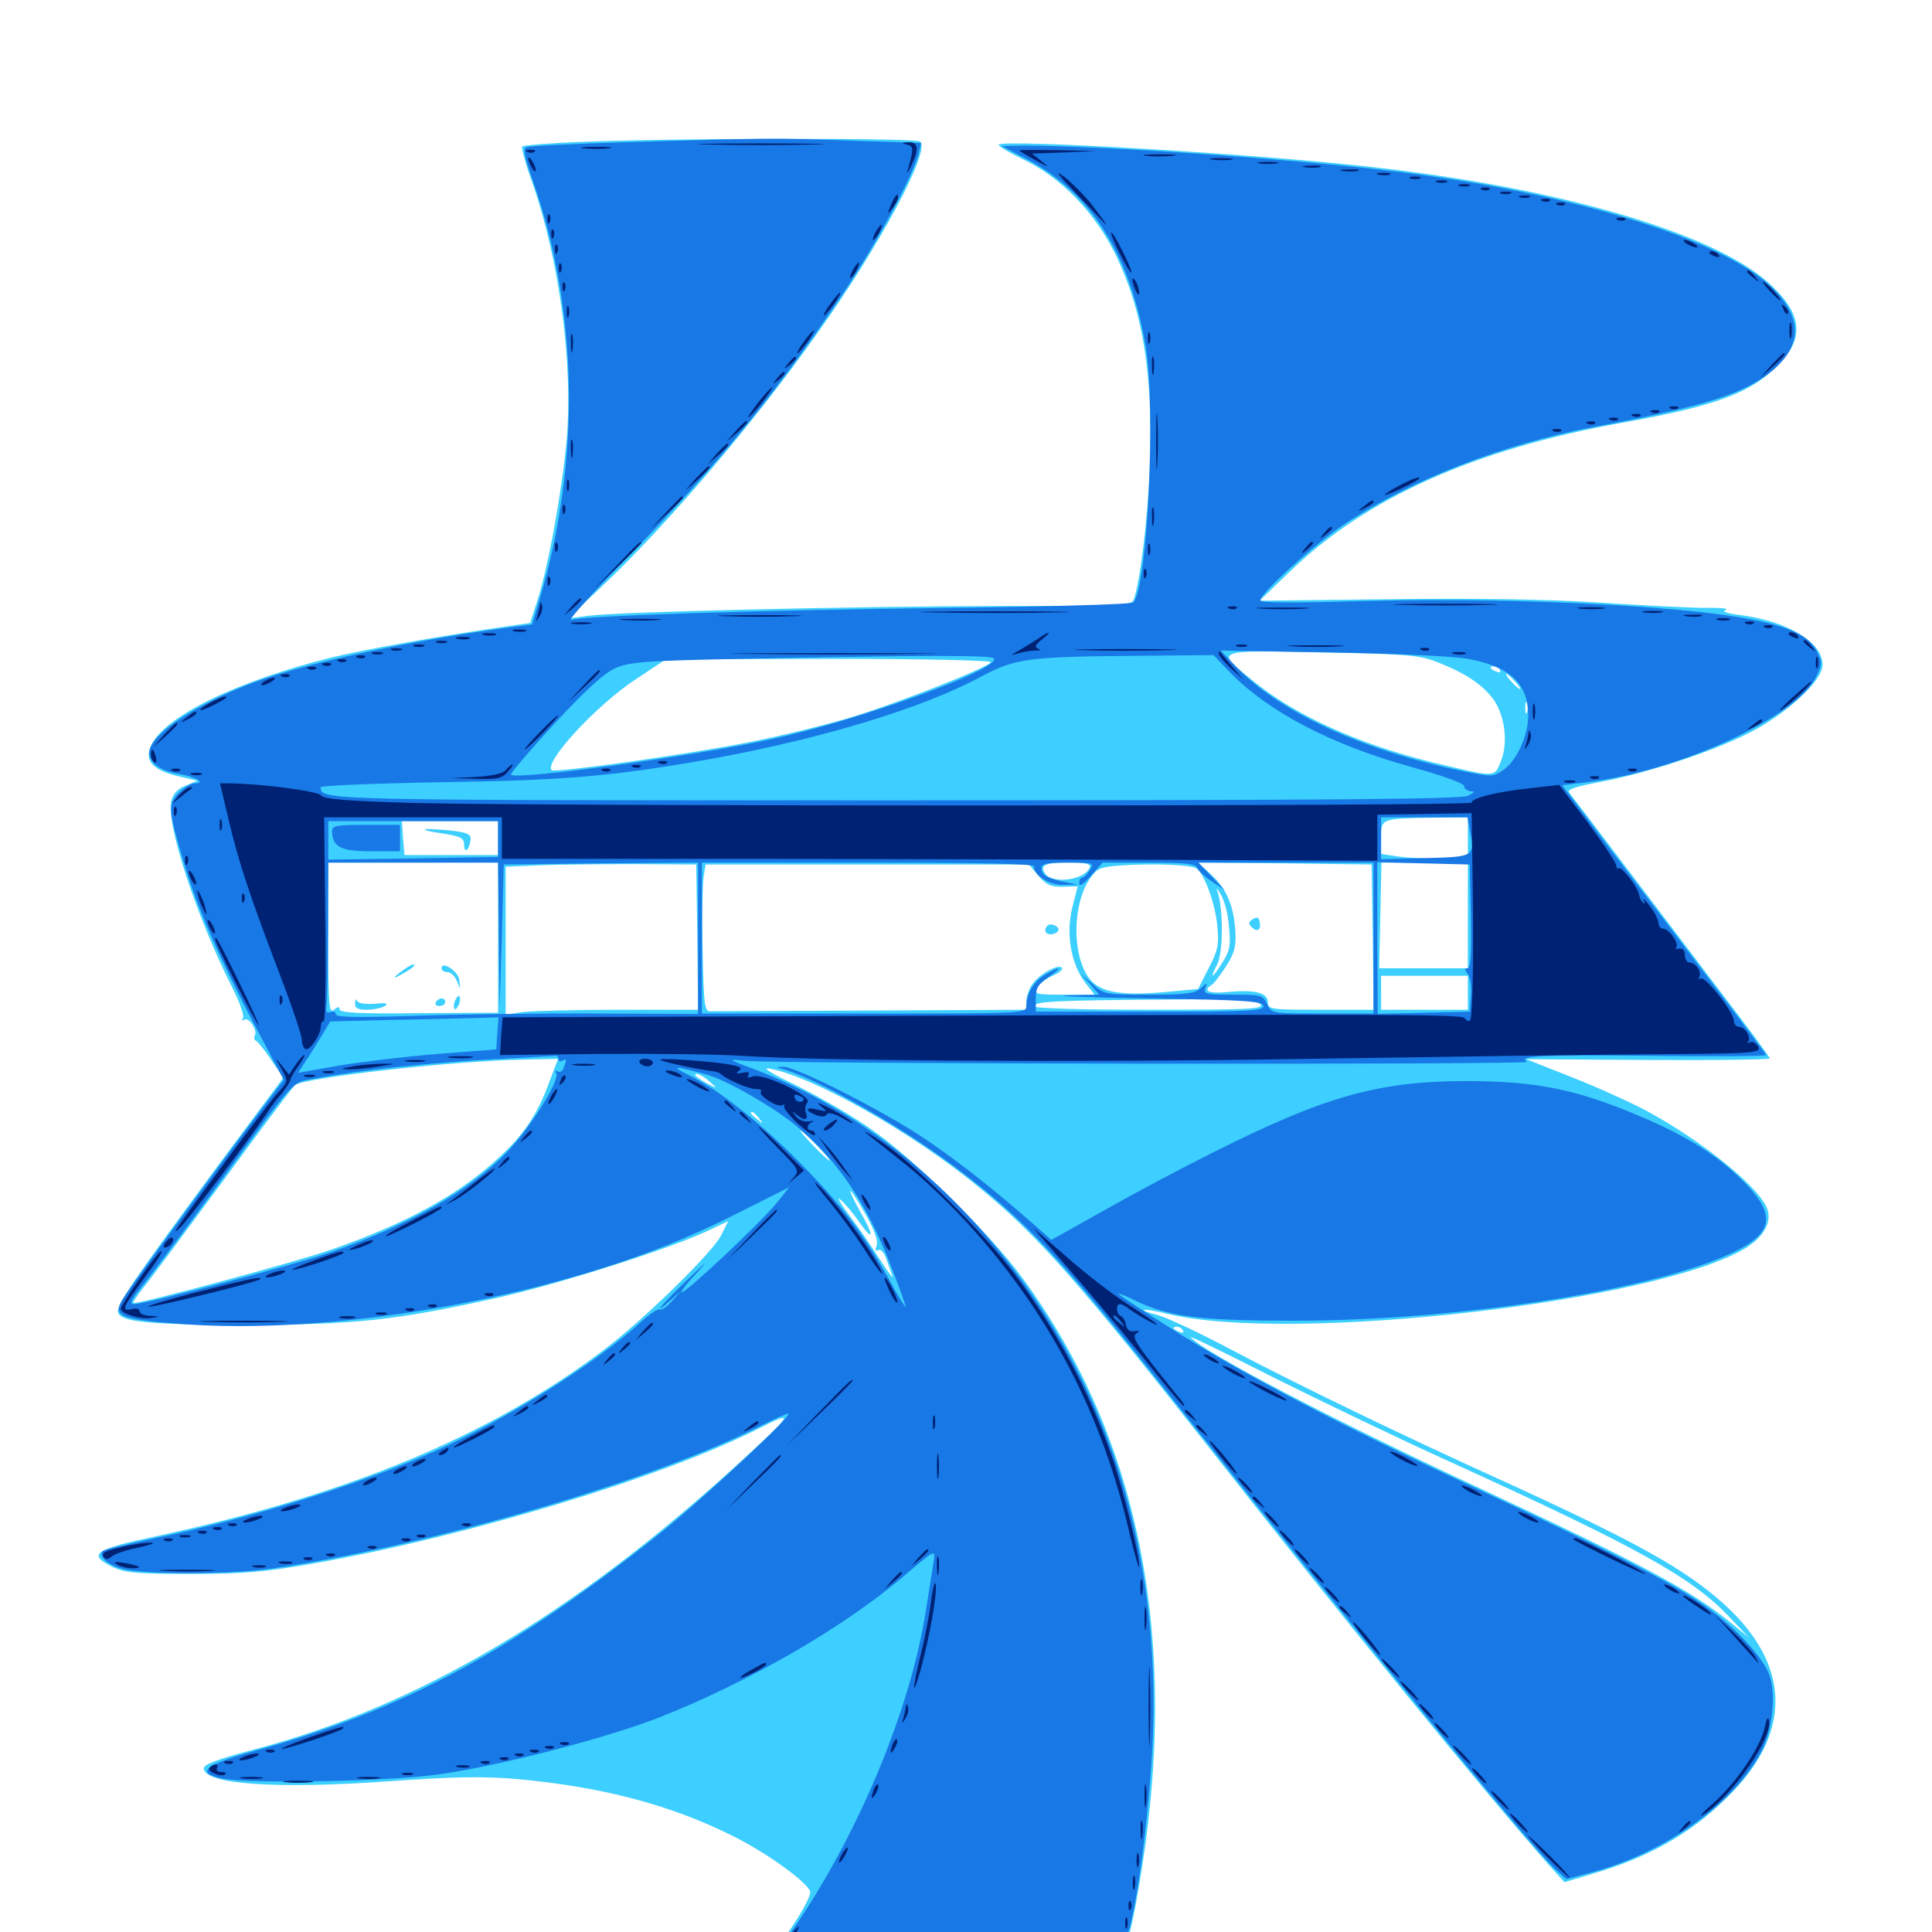 <svg xmlns="http://www.w3.org/2000/svg" viewBox="0 -1000 1000 1000">
	<path fill="#3ccfff" d="M301.367 -926.562C284.961 -925.977 271.094 -924.805 270.312 -924.219C269.727 -923.633 271.875 -915.625 275.195 -906.445C289.648 -865.43 296.875 -810.938 293.164 -770.898C290.625 -744.141 283.398 -704.492 277.734 -687.891L274.414 -677.539L263.672 -675.977C230.469 -671.289 189.844 -664.062 171.875 -659.766C122.461 -647.461 84.18 -628.906 77.93 -613.477C74.805 -606.055 79.297 -601.367 92.188 -598.242L102.148 -595.898L96.094 -593.359C91.992 -591.797 89.453 -589.062 88.672 -585.352C85.742 -574.219 101.562 -525.781 120.117 -489.062C124.023 -481.445 126.562 -474.219 125.781 -473.047C125 -471.68 125.195 -471.484 126.562 -472.266C128.906 -473.633 133.594 -466.406 131.836 -463.867C131.25 -462.891 131.641 -461.719 132.422 -461.328C133.203 -461.133 136.914 -456.641 140.234 -451.562L146.68 -442.188L113.672 -397.852C68.555 -336.719 59.766 -324.023 61.133 -320.508C63.086 -315.625 78.125 -314.258 129.883 -314.258C184.57 -314.453 204.688 -316.602 256.836 -328.125C288.281 -335.156 344.727 -352.93 365.82 -362.695L376.953 -367.969L373.242 -360.547C368.75 -351.562 332.031 -315.82 312.109 -300.977C253.32 -256.641 179.688 -226.172 81.055 -204.883C48.633 -198.047 45.117 -195.508 58.008 -189.062C64.453 -185.938 69.922 -185.352 98.633 -185.352C125.977 -185.352 137.109 -186.328 162.695 -190.82C241.211 -204.688 341.602 -234.961 391.016 -259.766C412.305 -270.508 411.719 -269.531 381.25 -241.602C296.289 -164.062 216.406 -116.992 131.836 -94.531C113.086 -89.648 105.469 -86.719 105.469 -84.766C105.469 -76.562 141.406 -73.828 200 -77.93C236.328 -80.469 250.391 -80.664 268.359 -79.102C311.914 -75 346.094 -66.016 377.93 -50.391C395.703 -41.797 417.188 -26.367 419.336 -21.094C419.922 -19.336 415.82 -11.328 409.18 -1.562C402.93 7.422 398.438 15.43 399.023 16.211C400.781 17.773 491.602 13.672 541.602 9.57C574.219 7.031 582.617 5.664 583.789 3.32C584.766 1.562 587.305 -10.352 589.453 -23.242C611.133 -148.438 590.82 -254.688 529.102 -338.672C512.109 -361.914 471.68 -401.562 449.609 -416.406C439.844 -423.242 422.656 -433.008 411.523 -438.477C398.633 -444.727 393.945 -447.656 398.438 -446.875C421.289 -442.578 472.266 -413.867 506.836 -385.352C537.109 -360.742 559.961 -334.57 625 -251.758C696.875 -160.156 767.188 -73.828 802.148 -34.18L809.766 -25.781L827.344 -31.055C856.641 -40.039 878.711 -53.32 897.656 -73.438C927.539 -105.078 925.977 -138.867 892.969 -169.141C872.656 -187.695 847.266 -201.758 778.516 -233.203C725 -257.422 671.875 -283.203 638.867 -300.586C622.07 -309.57 604.492 -317.773 599.805 -319.141C587.109 -322.461 591.016 -323.242 604.492 -319.922C668.555 -304.492 858.008 -326.172 903.711 -354.102C912.5 -359.57 916.797 -366.797 915.039 -373.242C912.5 -383.984 882.227 -408.789 852.344 -425C844.141 -429.297 826.758 -437.305 813.672 -442.383L790.039 -451.758L853.125 -451.367C887.695 -451.172 916.016 -451.562 916.016 -452.148C916.016 -452.93 904.297 -468.75 890.039 -487.305C875.781 -506.055 852.93 -536.328 839.062 -554.492C825.195 -572.852 813.086 -588.672 812.109 -589.844C810.938 -591.406 815.82 -592.969 828.516 -595.312C852.148 -599.805 884.766 -610.352 904.688 -620.312C924.609 -630.273 943.359 -647.656 943.359 -655.859C943.359 -667.773 925 -678.711 899.414 -681.836C893.555 -682.617 891.016 -683.594 893.164 -684.18C895.117 -684.961 890.82 -685.547 883.398 -685.352C876.172 -685.352 851.172 -686.523 828.125 -688.086C800.391 -689.844 763.477 -690.43 718.945 -689.844L651.953 -689.062L667.773 -704.297C707.227 -742.383 763.281 -767.383 838.867 -781.055C889.258 -790.039 907.422 -796.875 921.875 -812.695C934.375 -826.172 932.227 -838.672 914.844 -854.102C885.547 -879.883 806.055 -902.93 708.984 -913.672C650 -920.312 521.875 -927.93 516.992 -925.195C516.211 -924.609 521.875 -921.289 529.492 -917.578C549.414 -908.008 566.797 -890.039 577.539 -867.969C591.602 -838.867 596.875 -806.25 595.117 -758.594C594.141 -731.445 590.039 -698.047 586.719 -689.453C585.742 -686.719 578.32 -686.328 516.797 -686.328C440.82 -686.133 320.508 -683.398 304.297 -681.25L293.945 -679.883L311.328 -696.289C344.727 -727.734 390.039 -780.859 422.656 -826.953C455.273 -872.461 482.227 -923.047 476.172 -926.758C473.242 -928.711 346.484 -928.516 301.367 -926.562ZM743.555 -657.422C757.812 -651.953 766.797 -646.094 772.656 -638.477C778.906 -630.078 780.859 -615.625 776.758 -605.664C773.242 -597.461 774.609 -597.461 741.211 -605.469C703.32 -614.844 670.898 -629.492 649.219 -647.07C628.516 -663.867 627.344 -663.477 683.984 -662.305C727.734 -661.523 734.57 -660.938 743.555 -657.422ZM512.891 -657.227C510.938 -654.297 465.039 -636.133 440.43 -628.711C427.734 -624.805 404.297 -619.141 388.672 -616.016C357.617 -609.766 287.109 -599.805 285.547 -601.367C281.445 -605.469 308.594 -634.961 329.102 -648.438L344.727 -658.789L429.297 -658.984C477.93 -658.984 513.477 -658.203 512.891 -657.227ZM755.273 -657.812C756.055 -658.398 754.883 -658.984 752.734 -658.789C750.586 -658.789 750 -658.203 751.562 -657.617C752.93 -657.031 754.688 -657.227 755.273 -657.812ZM768.945 -655.859C769.727 -656.445 768.555 -657.031 766.406 -656.836C764.258 -656.836 763.672 -656.25 765.234 -655.664C766.602 -655.078 768.359 -655.273 768.945 -655.859ZM776.367 -653.125C776.953 -651.953 776.172 -651.758 774.609 -652.344C771.094 -653.711 770.508 -655.078 773.242 -655.078C774.414 -655.078 775.781 -654.297 776.367 -653.125ZM784.18 -647.266C786.133 -645.117 787.305 -643.359 786.719 -643.359C786.133 -643.359 784.18 -645.117 782.227 -647.266C780.273 -649.414 779.102 -651.172 779.688 -651.172C780.273 -651.172 782.227 -649.414 784.18 -647.266ZM790.43 -631.25C789.844 -629.883 789.453 -630.859 789.453 -633.594C789.453 -636.328 789.844 -637.305 790.43 -636.133C790.82 -634.766 790.82 -632.422 790.43 -631.25ZM224.414 -591.797C224.805 -592.188 212.305 -592.578 196.68 -592.578C177.148 -592.578 167.969 -591.797 167.969 -590.43C167.969 -588.867 176.172 -588.672 195.898 -589.648C211.133 -590.43 224.023 -591.406 224.414 -591.797ZM214.453 -587.305C217.383 -587.695 214.453 -588.086 208.008 -588.086C201.562 -588.086 199.219 -587.695 202.734 -587.305C206.25 -586.914 211.523 -586.914 214.453 -587.305ZM759.766 -566.211V-555.469H746.289C739.062 -555.469 728.906 -556.055 723.828 -556.641L714.844 -558.008V-566.406C714.844 -576.367 714.844 -576.367 741.797 -576.758L759.766 -576.953ZM257.812 -566.211V-557.422H233.594H209.375L208.594 -566.211L208.008 -575H232.812H257.812ZM257.812 -514.648V-475.781L216.797 -475.586C186.523 -475.195 175.781 -475.781 175.781 -477.539C175.781 -479.102 175 -479.102 172.852 -477.344C170.312 -475.195 169.922 -479.492 169.922 -514.258V-553.516H213.867H257.812ZM360.938 -515.039L361.328 -477.344H320.703C298.242 -477.344 275.781 -476.758 270.703 -476.172L261.719 -474.805V-513.086V-551.367L279.883 -552.148C289.648 -552.539 311.914 -552.734 329.102 -552.734L360.352 -552.539ZM537.5 -546.68C541.602 -541.992 543.945 -540.82 550.195 -541.016L557.812 -541.211L555.078 -530.469C551.562 -516.992 554.297 -501.367 561.523 -491.602L566.602 -485.156H550.781C535.938 -485.156 535.156 -485.352 536.914 -488.867C538.086 -490.82 541.602 -493.555 544.727 -494.922C548.047 -496.289 550.195 -498.047 549.609 -499.023C548.242 -501.367 537.891 -495.898 534.375 -490.625C532.617 -488.281 531.25 -484.18 531.25 -481.836V-477.344L451.172 -476.953C407.227 -476.758 369.531 -476.562 367.773 -476.562C364.648 -476.367 364.258 -479.297 363.672 -508.594C363.281 -526.367 363.672 -543.555 364.258 -546.68L365.234 -552.539H448.828H532.617ZM564.062 -551.172C561.719 -544.336 544.336 -542.188 540.82 -548.047C538.086 -552.148 541.016 -553.516 552.93 -553.516C561.523 -553.516 564.648 -552.93 564.062 -551.172ZM619.141 -550.586C623.242 -548.047 628.906 -532.812 630.078 -520.898C631.055 -510.938 630.469 -508.203 625.586 -498.828L620.117 -488.086L603.125 -486.523C578.906 -484.375 568.555 -486.523 563.086 -494.531C554.688 -507.227 555.273 -532.812 564.453 -545.703C568.164 -550.781 569.727 -551.367 581.641 -552.148C598.242 -553.125 616.211 -552.344 619.141 -550.586ZM710.547 -515.039L710.938 -477.344H683.594C657.617 -477.344 656.25 -477.539 656.25 -481.25C656.25 -486.133 649.414 -487.891 635.547 -486.523C625.781 -485.547 622.07 -487.109 627.148 -490.234C628.32 -490.82 631.641 -495.312 634.57 -499.805C638.867 -506.445 639.844 -510.156 639.453 -517.383C638.672 -531.055 634.961 -539.844 627.148 -547.07L620.117 -553.516L665.039 -553.125L709.961 -552.539ZM759.766 -526.172V-498.828H736.914H713.867L714.453 -526.172L715.039 -553.516H737.5H759.766ZM636.133 -520.117C637.109 -510.742 636.523 -507.812 632.812 -501.953C627.539 -493.359 625.781 -492.773 630.078 -500.977C633.203 -507.422 633.203 -529.883 630.078 -538.867C629.297 -541.016 630.078 -540.234 631.836 -537.109C633.789 -533.984 635.742 -526.367 636.133 -520.117ZM759.766 -486.133V-477.344H737.305H714.844V-486.133V-494.922H737.305H759.766ZM652.344 -480.273C654.492 -477.734 647.852 -477.344 594.922 -477.344C558.594 -477.344 535.156 -478.125 535.156 -479.102C535.156 -481.641 545.703 -482.227 602.734 -482.617C642.578 -483.008 650.391 -482.812 652.344 -480.273ZM283.984 -439.062C278.125 -423.242 271.094 -412.695 258.594 -401.172C237.891 -381.836 210.938 -366.992 171.875 -353.32C152.93 -346.68 70.117 -324.414 68.945 -325.586C68.75 -325.977 70.898 -329.297 73.828 -333.008C76.953 -336.719 95.508 -361.719 115.234 -388.477C134.961 -415.43 151.758 -437.891 152.93 -438.477C158.789 -442.383 235.547 -450.977 270.898 -451.562L288.867 -451.953ZM763.281 -448.633C771.484 -448.828 764.258 -449.219 747.07 -449.219C729.883 -449.219 723.047 -448.828 732.031 -448.633C741.016 -448.242 755.078 -448.242 763.281 -448.633ZM367.383 -440.039C371.094 -436.914 371.289 -436.523 368.164 -438.086C361.523 -441.406 358.203 -444.141 360.547 -444.141C361.914 -444.141 364.844 -442.383 367.383 -440.039ZM769.141 -442.773C774.219 -443.164 769.531 -443.359 758.789 -443.359C748.047 -443.359 743.945 -443.164 749.609 -442.773C755.273 -442.383 764.062 -442.383 769.141 -442.773ZM392.773 -421.289C395.312 -418.164 395.117 -417.969 392.188 -420.508C390.234 -421.875 388.672 -423.438 388.672 -423.828C388.672 -425.391 390.234 -424.414 392.773 -421.289ZM422.852 -407.031C426.953 -402.734 430.078 -399.219 429.492 -399.219C428.906 -399.219 425 -402.734 420.898 -407.031C416.797 -411.328 413.672 -414.844 414.258 -414.844C414.844 -414.844 418.75 -411.328 422.852 -407.031ZM448.242 -371.094C452.734 -363.086 454.688 -357.422 453.711 -355.273C452.93 -352.93 453.125 -352.148 454.492 -352.93C455.664 -353.711 457.422 -351.953 458.594 -348.828C459.57 -345.898 461.133 -341.797 461.914 -339.648C462.695 -337.5 459.961 -341.016 455.859 -347.461C451.758 -353.906 444.531 -364.453 439.648 -370.898C434.766 -377.344 432.812 -381.055 434.961 -379.102C437.305 -377.148 441.602 -372.07 444.531 -367.773C452.148 -356.836 452.734 -359.961 445.312 -372.656C441.992 -378.711 439.648 -383.594 440.234 -383.594C440.82 -383.594 444.336 -377.93 448.242 -371.094ZM612.305 -311.328C612.891 -310.156 612.109 -309.961 610.547 -310.547C607.031 -311.914 606.445 -313.281 609.18 -313.281C610.352 -313.281 611.719 -312.5 612.305 -311.328ZM750.977 -243.164C847.461 -199.219 875.195 -183.789 894.531 -163.672L905.273 -152.344L895.508 -160.352C874.805 -177.148 848.633 -191.016 764.648 -230.273C689.258 -265.43 624.609 -299.219 616.211 -307.812C615.234 -308.984 633.984 -299.805 658.203 -287.5C682.422 -275.391 724.219 -255.273 750.977 -243.164ZM255.273 -83.594C256.055 -84.18 254.883 -84.766 252.734 -84.57C250.586 -84.57 250 -83.984 251.562 -83.398C252.93 -82.812 254.688 -83.008 255.273 -83.594ZM228.125 -568.75C238.477 -567.188 240.234 -566.211 240.234 -562.695C240.234 -558.008 242.773 -559.766 243.555 -565.039C243.945 -567.969 242.383 -568.945 234.961 -569.922C230.078 -570.508 223.633 -570.898 220.898 -570.898C218.164 -570.703 221.289 -569.727 228.125 -568.75ZM207.031 -496.68C203.711 -494.141 203.516 -493.359 206.055 -494.727C212.5 -498.047 216.016 -500.781 213.867 -500.781C212.891 -500.781 209.766 -498.828 207.031 -496.68ZM228.516 -498.828C228.516 -497.656 229.883 -496.875 231.445 -496.875C233.203 -496.875 235.352 -494.922 236.328 -492.578L238.281 -488.086L237.695 -492.773C237.305 -497.266 228.516 -502.93 228.516 -498.828ZM235.547 -482.031C234.766 -480.273 234.766 -478.32 235.352 -477.734C235.742 -477.148 236.719 -478.32 237.5 -480.078C238.281 -481.836 238.281 -483.789 237.695 -484.375C237.305 -484.961 236.328 -483.789 235.547 -482.031ZM183.789 -480.859C183.594 -478.125 185.156 -477.344 190.039 -477.344C193.359 -477.344 197.656 -478.32 199.219 -479.297C201.367 -480.664 199.805 -481.055 193.945 -480.469C189.062 -480.078 185.352 -480.664 184.766 -482.031C184.375 -483.203 183.789 -482.617 183.789 -480.859ZM225.586 -481.25C225 -480.273 225.781 -479.297 227.344 -479.297C229.102 -479.297 230.469 -480.273 230.469 -481.25C230.469 -482.422 229.688 -483.203 228.711 -483.203C227.539 -483.203 226.172 -482.422 225.586 -481.25ZM542.188 -520.898C540.039 -518.75 541.016 -516.406 543.75 -516.406C545.312 -516.406 547.07 -517.188 547.656 -518.164C549.023 -520.117 543.945 -522.656 542.188 -520.898ZM648.438 -524.219C646.094 -522.852 646.094 -521.875 647.852 -520.117C650.781 -517.188 652.93 -518.75 651.953 -523.047C651.562 -525.195 650.586 -525.586 648.438 -524.219Z"/>
	<path fill="#1878e5" d="M323.438 -926.367C296.875 -925.586 273.828 -924.414 272.461 -923.828C270.508 -923.242 271.484 -918.945 275.586 -907.031C299.414 -839.844 300.781 -761.328 279.297 -689.844L275.391 -676.758L266.016 -675.586C212.891 -668.555 159.961 -657.227 132.227 -647.07C103.516 -636.523 80.078 -621.484 77.539 -612.109C75.977 -606.055 82.227 -600.977 92.578 -599.414C101.172 -598.047 107.031 -594.531 100.586 -594.531C98.828 -594.531 95.312 -592.383 92.578 -589.648C86.914 -583.984 87.109 -580.273 95.117 -553.711C102.734 -527.93 115.625 -499.219 140.039 -453.906L146.875 -441.016L125.586 -412.891C105.273 -385.547 73.828 -342.578 64.648 -329.297C57.422 -318.75 60.742 -317.188 94.531 -314.648C147.656 -310.742 216.602 -318.164 280.273 -334.57C320.508 -345.117 349.609 -355.859 381.445 -371.875L408.594 -385.547L402.344 -377.734C395.117 -368.555 356.641 -332.227 352.93 -331.055C351.758 -330.664 354.883 -335.156 360.352 -340.82C367.188 -348.242 365.82 -347.266 355.859 -337.695C341.992 -324.414 336.719 -317.773 347.266 -327.148L352.539 -331.836L347.852 -326.562C345.312 -323.633 342.383 -321.68 341.602 -322.266C340.625 -322.852 336.133 -319.727 331.641 -315.625C307.812 -293.945 262.109 -265.234 225 -248.828C187.695 -232.227 131.641 -214.648 81.445 -204.102C66.602 -200.977 53.906 -197.852 53.32 -197.266C50.586 -194.727 55.273 -190.234 62.891 -188.086C73.633 -184.961 118.75 -184.961 140.625 -188.086C222.461 -200 335.938 -233.008 392.773 -261.523C400.195 -265.234 407.031 -268.359 408.008 -268.359C411.328 -268.359 364.258 -224.414 340.82 -205.664C264.453 -144.922 207.617 -114.453 131.836 -93.75C106.055 -86.719 100.977 -82.422 114.648 -79.492C128.711 -76.562 202.344 -77.93 227.539 -81.641C259.961 -86.328 312.891 -100.195 340.43 -110.742C388.086 -129.492 437.695 -158.203 469.141 -185.352C483.398 -197.461 484.18 -198.047 483.398 -192.773C483.008 -189.844 481.055 -178.125 479.297 -166.797C471.289 -114.648 443.359 -48.438 409.375 0.195C404.688 6.641 400.391 13.086 399.609 14.453C398.438 16.406 402.148 16.797 418.359 15.82C429.492 15.234 457.031 13.867 479.492 12.695C502.148 11.719 533.789 9.375 549.805 7.812C566.016 6.445 580.078 5.078 581.25 5.078C585.352 5.078 592.578 -39.648 595.898 -86.133C599.805 -140.43 593.75 -193.75 578.125 -241.406C547.07 -335.742 475.391 -414.062 390.625 -446.484C376.953 -451.562 376.562 -451.953 384.766 -450.977C397.852 -449.219 792.969 -448.828 790.43 -450.391C785.156 -453.516 797.656 -454.102 854.297 -453.516C887.109 -453.125 914.062 -453.32 914.062 -453.906C914.062 -454.492 901.562 -471.094 886.328 -491.016C871.289 -510.938 847.461 -542.188 833.594 -560.352L808.594 -593.555L819.727 -594.922C868.359 -600.391 930.078 -628.711 940.234 -650C943.164 -656.25 943.164 -657.422 940.43 -662.891C934.961 -673.633 917.773 -679.102 878.125 -683.398C831.836 -688.281 762.695 -690.43 705.469 -688.867C670.703 -687.891 652.344 -687.891 652.344 -689.258C652.344 -692.969 681.25 -719.141 696.484 -729.102C731.445 -752.148 777.93 -770.117 825.391 -779.102C883.203 -789.844 903.906 -796.484 918.359 -808.984C933.008 -822.07 932.617 -836.133 916.992 -851.367C891.406 -875.977 815.43 -899.609 724.805 -910.938C671.875 -917.578 570.703 -924.609 530.273 -924.609L518.555 -924.414L532.227 -917.188C564.844 -899.805 584.766 -868.359 592.969 -820.898C598.438 -789.062 593.945 -695.508 586.523 -688.086C585.742 -687.305 542.773 -685.938 491.211 -685.352C391.211 -684.18 301.172 -681.25 295.508 -679.102C293.555 -678.516 306.445 -692.773 324.219 -710.938C370.117 -757.812 401.562 -796.289 436.133 -847.852C453.516 -873.633 473.047 -909.961 475.586 -920.898L476.758 -925.977L441.211 -927.148C401.953 -928.711 393.945 -928.516 323.438 -926.367ZM759.766 -658.984C781.445 -655.078 791.016 -646.289 791.016 -629.492C791.016 -619.141 784.766 -605.664 777.734 -601.172C772.852 -597.852 771.68 -597.852 756.641 -600.977C705.273 -611.523 662.109 -631.445 639.648 -655.078L631.836 -663.281L689.453 -662.305C721.094 -661.719 752.734 -660.352 759.766 -658.984ZM514.453 -659.18C517.969 -653.711 444.141 -626.953 398.438 -617.188C357.617 -608.398 267.188 -596.094 264.453 -599.023C263.867 -599.414 274.023 -611.328 286.914 -625.391C303.711 -643.359 312.891 -651.758 318.75 -654.297C325.977 -657.422 334.766 -658.008 383.789 -658.984C481.055 -660.938 513.477 -660.938 514.453 -659.18ZM636.719 -651.953C656.641 -631.445 689.648 -614.258 730.859 -602.93C747.07 -598.438 757.812 -594.531 757.812 -593.164C757.812 -591.797 759.375 -590.625 761.328 -590.43C763.672 -590.43 763.281 -589.844 759.766 -588.086C756.055 -586.328 684.375 -585.742 463.672 -585.742C164.258 -585.742 166.016 -585.742 166.016 -592.578C166.016 -593.359 193.945 -594.531 228.125 -595.117C293.164 -596.094 317.773 -598.242 368.164 -607.227C425.977 -617.773 477.93 -633.594 507.812 -649.805C525.391 -659.18 532.227 -660.156 588.867 -660.547L628.125 -660.938ZM766.602 -592.578C766.016 -593.75 764.648 -594.531 763.477 -594.531C760.742 -594.531 761.328 -593.164 764.844 -591.797C766.406 -591.211 767.188 -591.406 766.602 -592.578ZM760.742 -570.312C763.477 -556.641 763.281 -556.445 737.695 -555.859L714.844 -555.273V-566.211V-576.953H737.305H759.57ZM257.812 -565.82V-556.445L213.867 -555.664L169.922 -555.078V-565.039V-575H213.867H257.812ZM258.203 -516.016L258.594 -478.32L259.766 -515.43L260.742 -552.539L311.133 -553.125L361.328 -553.516V-514.453V-475.195L309.18 -475.391C280.273 -475.586 238.086 -475 215.43 -474.219C185.156 -473.242 173.828 -473.438 173.828 -475C173.828 -476.172 172.656 -476.758 171.094 -476.172C169.141 -475.391 168.555 -476.172 168.945 -478.711C169.336 -480.664 169.727 -498.242 169.727 -517.969L169.922 -553.516H213.867H257.812ZM535.156 -551.562C535.156 -546.875 543.164 -541.797 550.391 -541.992L557.617 -542.188L550.781 -543.555C541.992 -545.312 539.062 -547.07 539.062 -550.781C539.062 -552.93 542.188 -553.516 552.734 -553.516C566.016 -553.516 566.406 -553.32 564.062 -549.609C562.695 -547.461 560.938 -545.703 560.156 -545.703C559.18 -545.703 558.594 -544.336 558.594 -542.773C558.594 -540.82 560.938 -542.383 564.648 -546.68L570.703 -553.516H594.727C613.281 -553.516 618.945 -552.93 619.727 -550.781C620.312 -549.414 623.633 -546.094 627.344 -543.75L633.789 -539.258L627.148 -546.289L620.312 -553.516H665.625H710.938V-514.453V-475.391H684.57C658.203 -475.391 658.203 -475.391 655.859 -480.273C653.711 -484.961 652.734 -485.156 638.086 -485.156C624.414 -485.156 622.852 -485.547 623.828 -488.477C625 -491.602 625 -491.602 621.484 -488.477C618.555 -485.742 613.672 -485.156 594.727 -485.156C572.07 -485.156 571.289 -485.352 565.625 -490.625L559.57 -495.898L564.258 -490.625L568.945 -485.156L552.539 -484.766C543.555 -484.375 562.5 -483.789 594.727 -483.203C644.727 -482.422 653.32 -481.836 653.906 -479.297C654.297 -476.758 646.875 -476.367 595.312 -476.367H536.133V-483.203C536.133 -488.672 537.305 -490.625 542.773 -494.336C550.391 -499.609 549.219 -500.391 541.016 -495.508C535.156 -492.188 531.25 -485.547 531.25 -479.297C531.25 -475.391 529.297 -475.391 447.266 -475.391H363.281V-514.453V-553.516H449.219C505.273 -553.516 535.156 -552.93 535.156 -551.562ZM761.328 -525.781C761.719 -506.445 761.133 -498.828 759.57 -498.828C758.008 -498.828 758.008 -498.047 759.57 -496.094C760.938 -494.531 761.719 -489.453 761.328 -484.766L760.742 -476.367L736.914 -475.781L713.086 -475.195L712.891 -514.453V-553.711L736.719 -553.125L760.742 -552.539ZM257.422 -465.234L256.836 -456.836L226.562 -454.492C209.961 -453.125 186.914 -450.391 175.391 -448.438L154.297 -444.727L158.203 -450.781C160.547 -454.102 164.258 -460.156 166.602 -464.062L170.898 -471.289L200.195 -472.07C216.406 -472.266 235.938 -472.852 243.75 -473.047L258.008 -473.438ZM289.062 -451.758C289.062 -450.781 290.039 -450.391 291.016 -450.977C293.359 -452.344 293.359 -451.562 291.797 -447.266C291.211 -445.508 289.648 -444.727 288.477 -445.508C287.305 -446.094 287.109 -445.703 287.891 -444.531C290.039 -441.016 274.219 -415.82 262.109 -403.32C242.578 -383.398 211.523 -365.82 170.898 -351.758C151.172 -344.922 75.586 -325 69.336 -325C66.992 -325 67.773 -326.953 72.852 -333.398C76.562 -337.891 93.945 -360.938 111.133 -384.57C155.273 -444.727 150.195 -439.258 163.477 -441.797C183.984 -445.898 225 -450.195 255.859 -451.758C272.461 -452.539 286.719 -453.516 287.695 -453.516C288.477 -453.711 289.062 -452.93 289.062 -451.758ZM307.227 -452.539C308.398 -453.125 307.031 -453.516 303.711 -453.516C300.586 -453.516 299.414 -453.125 301.367 -452.539C303.125 -452.148 305.859 -452.148 307.227 -452.539ZM365.234 -443.945C375.781 -441.211 401.172 -426.562 412.695 -416.797C433.789 -399.023 448.438 -377.344 460.938 -345.312C465.234 -334.375 468.75 -324.609 468.75 -323.633C468.75 -322.852 465.039 -328.711 460.742 -336.719C448.438 -359.18 436.719 -375 416.211 -395.898C395.703 -417.188 371.68 -436.328 356.445 -443.555C346.68 -448.438 348.633 -448.438 365.234 -443.945ZM171.875 -569.727C172.07 -561.523 176.562 -559.375 192.188 -559.375H207.031V-566.211V-573.047H189.453C174.023 -573.047 171.875 -572.656 171.875 -569.727ZM405.078 -446.68C421.484 -442.383 465.43 -417.578 493.359 -396.68C531.055 -368.555 550 -348.047 612.109 -269.336C706.055 -150.195 792.188 -44.336 805.469 -32.031L810.742 -27.344L823.828 -30.859C862.109 -41.016 898.242 -66.992 912.109 -94.336C917.383 -104.883 919.336 -122.656 916.016 -132.422C912.891 -142.188 896.484 -159.57 879.688 -170.703C863.086 -182.031 829.102 -199.219 762.695 -230.273C694.336 -262.109 646.875 -286.914 609.961 -309.961C592.578 -320.898 578.516 -330.078 578.906 -330.273C579.102 -330.664 583.203 -329.102 587.695 -326.758C605.469 -318.359 620.898 -316.406 670.898 -316.406C756.836 -316.602 859.57 -332.812 899.023 -352.734C917.188 -361.914 918.75 -370.898 904.883 -385.938C890.625 -400.977 874.414 -411.523 847.852 -422.656C815.82 -436.133 795.508 -440.234 760.742 -440.43C714.062 -440.625 686.133 -432.812 627.539 -403.32C612.695 -395.898 587.891 -382.812 572.461 -374.023L544.141 -358.203L535.352 -366.016C513.281 -385.352 497.266 -397.852 479.297 -410.156C458.398 -424.414 411.523 -448.242 405.273 -447.852C401.562 -447.656 401.562 -447.461 405.078 -446.68Z"/>
	<path fill="#002274" d="M367.773 -925.195C352.93 -925.391 364.648 -925.781 393.555 -925.781C422.656 -925.781 434.766 -925.391 420.508 -925.195C406.445 -924.805 382.617 -924.805 367.773 -925.195ZM469.336 -925.195C473.047 -924.219 473.047 -923.242 469.727 -911.523C469.141 -909.57 469.922 -910.742 471.484 -913.867C475.781 -922.656 475.391 -926.562 470.312 -926.367C466.602 -926.172 466.406 -925.977 469.336 -925.195ZM302.344 -923.242C298.828 -923.633 301.562 -924.023 308.594 -924.023C315.625 -924.023 318.359 -923.633 315.039 -923.242C311.523 -922.852 305.664 -922.852 302.344 -923.242ZM273.047 -921.289C271.484 -921.875 272.07 -922.461 274.219 -922.461C276.367 -922.656 277.539 -922.07 276.758 -921.484C276.172 -920.898 274.414 -920.703 273.047 -921.289ZM527.539 -922.07C527.93 -921.68 531.836 -919.336 536.133 -916.992C542.969 -913.086 543.359 -913.086 539.062 -916.602L534.18 -920.508L550.781 -921.094L567.383 -921.875L547.07 -922.266C535.938 -922.461 527.148 -922.461 527.539 -922.07ZM593.164 -919.336C589.844 -919.727 593.164 -920.117 600.586 -920.117C608.203 -920.117 610.938 -919.727 606.836 -919.336C602.93 -918.945 596.68 -918.945 593.164 -919.336ZM273.438 -917.773C273.438 -916.797 274.414 -914.453 275.391 -912.891C276.367 -911.328 277.344 -910.938 277.344 -911.914C277.344 -913.086 276.367 -915.234 275.391 -916.797C274.414 -918.359 273.438 -918.945 273.438 -917.773ZM627.539 -917.383C624.414 -917.773 626.562 -918.164 631.836 -918.164C637.305 -918.164 639.648 -917.773 637.305 -917.383C634.766 -916.992 630.469 -916.992 627.539 -917.383ZM651.953 -915.43C649.414 -915.82 651.367 -916.211 656.25 -916.211C661.133 -916.211 663.086 -915.82 660.742 -915.43C658.203 -915.039 654.297 -915.039 651.953 -915.43ZM675.391 -913.477C672.852 -913.867 674.414 -914.258 678.711 -914.258C683.008 -914.453 684.961 -914.062 683.203 -913.477C681.25 -913.086 677.734 -913.086 675.391 -913.477ZM555.078 -901.953C561.133 -895.703 567.773 -888.672 569.727 -886.523C575 -880.469 571.875 -885.352 564.453 -894.922C560.742 -899.414 554.688 -905.469 550.977 -908.398C545.703 -912.109 546.875 -910.547 555.078 -901.953ZM694.922 -911.523C692.383 -911.914 693.945 -912.305 698.242 -912.305C702.539 -912.5 704.492 -912.109 702.734 -911.523C700.781 -911.133 697.266 -911.133 694.922 -911.523ZM713.477 -909.57C711.523 -910.156 712.695 -910.547 715.82 -910.547C719.141 -910.547 720.508 -910.156 719.336 -909.57C717.969 -909.18 715.234 -909.18 713.477 -909.57ZM730.078 -907.617C728.711 -908.203 729.688 -908.594 732.422 -908.594C735.156 -908.594 736.133 -908.203 734.961 -907.617C733.594 -907.227 731.25 -907.227 730.078 -907.617ZM743.75 -905.664C742.383 -906.25 743.359 -906.641 746.094 -906.641C748.828 -906.641 749.805 -906.25 748.633 -905.664C747.266 -905.273 744.922 -905.273 743.75 -905.664ZM755.469 -903.711C754.102 -904.297 755.078 -904.688 757.812 -904.688C760.547 -904.688 761.523 -904.297 760.352 -903.711C758.984 -903.32 756.641 -903.32 755.469 -903.711ZM767.188 -901.758C765.625 -902.344 766.211 -902.93 768.359 -902.93C770.508 -903.125 771.68 -902.539 770.898 -901.953C770.312 -901.367 768.555 -901.172 767.188 -901.758ZM776.953 -899.805C775.586 -900.391 776.562 -900.781 779.297 -900.781C782.031 -900.781 783.008 -900.391 781.836 -899.805C780.469 -899.414 778.125 -899.414 776.953 -899.805ZM461.133 -893.945C459.18 -888.867 459.18 -888.672 461.914 -892.188C463.477 -894.336 464.844 -896.68 464.844 -897.656C464.844 -900.586 463.477 -899.219 461.133 -893.945ZM786.719 -897.852C785.352 -898.438 786.328 -898.828 789.062 -898.828C791.797 -898.828 792.773 -898.438 791.602 -897.852C790.234 -897.461 787.891 -897.461 786.719 -897.852ZM798.438 -895.898C796.875 -896.484 797.461 -897.07 799.609 -897.07C801.758 -897.266 802.93 -896.68 802.148 -896.094C801.562 -895.508 799.805 -895.312 798.438 -895.898ZM806.25 -893.945C804.688 -894.531 805.273 -895.117 807.422 -895.117C809.57 -895.312 810.742 -894.727 809.961 -894.141C809.375 -893.555 807.617 -893.359 806.25 -893.945ZM283.398 -886.328C283.398 -884.18 283.984 -883.594 284.57 -885.156C285.156 -886.523 284.961 -888.281 284.375 -888.867C283.789 -889.648 283.203 -888.477 283.398 -886.328ZM837.5 -886.133C835.938 -886.719 836.523 -887.305 838.672 -887.305C840.82 -887.5 841.992 -886.914 841.211 -886.328C840.625 -885.742 838.867 -885.547 837.5 -886.133ZM453.125 -879.688C451.953 -877.539 451.562 -875.781 451.953 -875.781C452.539 -875.781 453.906 -877.539 455.078 -879.688C456.25 -881.836 456.641 -883.594 456.25 -883.594C455.664 -883.594 454.297 -881.836 453.125 -879.688ZM285.352 -878.516C285.352 -876.367 285.938 -875.781 286.523 -877.344C287.109 -878.711 286.914 -880.469 286.328 -881.055C285.742 -881.836 285.156 -880.664 285.352 -878.516ZM579.492 -868.945C582.422 -863.086 585.156 -858.594 585.547 -858.984C586.328 -859.961 576.562 -879.688 575.195 -879.688C574.609 -879.688 576.562 -874.805 579.492 -868.945ZM873.047 -873.828C874.609 -872.852 876.953 -871.875 877.93 -871.875C879.102 -871.875 878.516 -872.852 876.953 -873.828C875.391 -874.805 873.242 -875.781 872.07 -875.781C871.094 -875.781 871.484 -874.805 873.047 -873.828ZM287.305 -870.703C287.305 -868.555 287.891 -867.969 288.477 -869.531C289.062 -870.898 288.867 -872.656 288.281 -873.242C287.695 -874.023 287.109 -872.852 287.305 -870.703ZM884.766 -869.141C884.766 -868.75 886.133 -867.773 887.891 -867.188C889.453 -866.602 890.234 -866.797 889.648 -867.969C888.477 -869.922 884.766 -870.703 884.766 -869.141ZM289.258 -860.938C289.258 -858.789 289.844 -858.203 290.43 -859.766C291.016 -861.133 290.82 -862.891 290.234 -863.477C289.648 -864.258 289.062 -863.086 289.258 -860.938ZM441.406 -860.156C440.234 -858.008 439.844 -856.25 440.234 -856.25C440.82 -856.25 442.188 -858.008 443.359 -860.156C444.531 -862.305 444.922 -864.062 444.531 -864.062C443.945 -864.062 442.578 -862.305 441.406 -860.156ZM904.297 -859.375C904.297 -858.984 905.859 -857.422 907.812 -856.055C910.742 -853.516 910.938 -853.711 908.398 -856.836C905.859 -859.961 904.297 -860.938 904.297 -859.375ZM586.133 -855.273C586.328 -851.562 589.648 -845.312 589.648 -848.438C589.648 -850 588.867 -852.734 587.891 -854.297C586.914 -855.859 586.133 -856.445 586.133 -855.273ZM291.211 -851.172C291.211 -849.023 291.797 -848.438 292.383 -850C292.969 -851.367 292.773 -853.125 292.188 -853.711C291.602 -854.492 291.016 -853.32 291.211 -851.172ZM916.016 -849.414C918.555 -846.68 921.094 -844.531 921.484 -844.531C922.07 -844.531 920.508 -846.68 917.969 -849.414C915.43 -852.148 912.891 -854.297 912.5 -854.297C911.914 -854.297 913.477 -852.148 916.016 -849.414ZM429.688 -842.578C427.344 -839.453 425.977 -836.719 426.562 -836.719C426.953 -836.719 429.297 -839.453 431.641 -842.578C433.984 -845.898 435.352 -848.438 434.766 -848.438C434.375 -848.438 432.031 -845.898 429.688 -842.578ZM293.359 -838.672C293.359 -835.938 293.75 -834.961 294.336 -836.328C294.727 -837.5 294.727 -839.844 294.336 -841.211C293.75 -842.383 293.359 -841.406 293.359 -838.672ZM923.047 -840.039C923.633 -838.086 924.805 -837.109 925.391 -837.695C925.977 -838.281 925.391 -839.844 924.023 -841.211C922.07 -842.969 921.875 -842.773 923.047 -840.039ZM926.172 -828.906C926.172 -825.195 926.562 -823.633 927.148 -825.586C927.539 -827.344 927.539 -830.469 927.148 -832.422C926.562 -834.18 926.172 -832.617 926.172 -828.906ZM295.508 -822.07C295.508 -817.773 295.898 -816.211 296.289 -818.75C296.68 -821.094 296.68 -824.609 296.289 -826.562C295.703 -828.32 295.312 -826.367 295.508 -822.07ZM416.016 -823.047C413.672 -819.922 412.305 -817.188 412.891 -817.188C413.281 -817.188 415.625 -819.922 417.969 -823.047C420.312 -826.367 421.68 -828.906 421.094 -828.906C420.703 -828.906 418.359 -826.367 416.016 -823.047ZM594.141 -825C594.141 -822.266 594.531 -821.289 595.117 -822.656C595.508 -823.828 595.508 -826.172 595.117 -827.539C594.531 -828.711 594.141 -827.734 594.141 -825ZM596.289 -810.352C596.289 -806.055 596.68 -804.492 597.07 -807.031C597.461 -809.375 597.461 -812.891 597.07 -814.844C596.484 -816.602 596.094 -814.648 596.289 -810.352ZM916.797 -810.938L911.133 -804.492L917.578 -810.156C923.438 -815.625 924.805 -817.188 923.242 -817.188C922.852 -817.188 920.117 -814.258 916.797 -810.938ZM408.008 -811.914C405.469 -808.789 405.664 -808.594 408.789 -811.133C411.914 -813.672 412.891 -815.234 411.328 -815.234C410.938 -815.234 409.375 -813.672 408.008 -811.914ZM402.148 -804.102C399.609 -800.977 399.805 -800.781 402.93 -803.32C406.055 -805.859 407.031 -807.422 405.469 -807.422C405.078 -807.422 403.516 -805.859 402.148 -804.102ZM392.578 -791.797C389.258 -787.5 386.914 -783.984 387.305 -783.984C387.891 -783.984 391.211 -787.5 394.531 -791.797C397.852 -796.094 400.195 -799.609 399.805 -799.609C399.219 -799.609 395.898 -796.094 392.578 -791.797ZM598.438 -771.289C598.438 -758.398 598.633 -753.32 599.023 -760.156C599.414 -766.797 599.414 -777.344 599.023 -783.594C598.633 -789.648 598.438 -784.18 598.438 -771.289ZM864.844 -788.477C863.281 -789.062 863.867 -789.648 866.016 -789.648C868.164 -789.844 869.336 -789.258 868.555 -788.672C867.969 -788.086 866.211 -787.891 864.844 -788.477ZM855.078 -786.523C853.516 -787.109 854.102 -787.695 856.25 -787.695C858.398 -787.891 859.57 -787.305 858.789 -786.719C858.203 -786.133 856.445 -785.938 855.078 -786.523ZM845.312 -784.57C843.75 -785.156 844.336 -785.742 846.484 -785.742C848.633 -785.938 849.805 -785.352 849.023 -784.766C848.438 -784.18 846.68 -783.984 845.312 -784.57ZM833.594 -782.617C832.031 -783.203 832.617 -783.789 834.766 -783.789C836.914 -783.984 838.086 -783.398 837.305 -782.812C836.719 -782.227 834.961 -782.031 833.594 -782.617ZM380.664 -776.758L375.977 -771.289L381.445 -775.977C386.328 -780.469 387.695 -782.031 386.133 -782.031C385.742 -782.031 383.398 -779.688 380.664 -776.758ZM821.875 -780.664C820.312 -781.25 820.898 -781.836 823.047 -781.836C825.195 -782.031 826.367 -781.445 825.586 -780.859C825 -780.273 823.242 -780.078 821.875 -780.664ZM804.297 -776.758C802.734 -777.344 803.32 -777.93 805.469 -777.93C807.617 -778.125 808.789 -777.539 808.008 -776.953C807.422 -776.367 805.664 -776.172 804.297 -776.758ZM295.508 -767.383C295.508 -763.086 295.898 -761.523 296.289 -764.062C296.68 -766.406 296.68 -769.922 296.289 -771.875C295.703 -773.633 295.312 -771.68 295.508 -767.383ZM370.898 -765.039L366.211 -759.57L371.68 -764.258C376.562 -768.75 377.93 -770.312 376.367 -770.312C375.977 -770.312 373.633 -767.969 370.898 -765.039ZM360.156 -752.344L354.492 -745.898L360.938 -751.562C366.797 -757.031 368.164 -758.594 366.602 -758.594C366.211 -758.594 363.477 -755.664 360.156 -752.344ZM293.359 -748.828C293.359 -746.094 293.75 -745.117 294.336 -746.484C294.727 -747.656 294.727 -750 294.336 -751.367C293.75 -752.539 293.359 -751.562 293.359 -748.828ZM724.219 -748.633C720.117 -746.484 716.797 -744.336 716.797 -743.945C716.797 -742.969 732.227 -750.195 734.18 -751.953C736.523 -754.102 730.664 -752.148 724.219 -748.633ZM344.727 -734.766L336.914 -726.367L345.312 -734.18C352.93 -741.211 354.492 -742.969 352.93 -742.969C352.539 -742.969 348.828 -739.258 344.727 -734.766ZM705.859 -737.891C702.344 -735.156 702.344 -734.961 706.641 -737.109C708.984 -738.281 710.938 -739.648 710.938 -740.039C710.938 -741.602 709.961 -741.211 705.859 -737.891ZM291.211 -735.938C291.211 -733.789 291.797 -733.203 292.383 -734.766C292.969 -736.133 292.773 -737.891 292.188 -738.477C291.602 -739.258 291.016 -738.086 291.211 -735.938ZM596.289 -732.227C596.289 -727.93 596.68 -726.367 597.07 -728.906C597.461 -731.25 597.461 -734.766 597.07 -736.719C596.484 -738.477 596.094 -736.523 596.289 -732.227ZM685.352 -724.023C682.812 -720.898 683.008 -720.703 686.133 -723.242C687.891 -724.609 689.453 -726.172 689.453 -726.562C689.453 -728.125 687.891 -727.148 685.352 -724.023ZM287.305 -716.406C287.305 -714.258 287.891 -713.672 288.477 -715.234C289.062 -716.602 288.867 -718.359 288.281 -718.945C287.695 -719.727 287.109 -718.555 287.305 -716.406ZM319.336 -707.422L307.617 -695.117L319.922 -706.836C326.562 -713.281 332.031 -718.75 332.031 -718.945C332.031 -720.508 330.078 -718.75 319.336 -707.422ZM594.141 -715.625C594.141 -712.891 594.531 -711.914 595.117 -713.281C595.508 -714.453 595.508 -716.797 595.117 -718.164C594.531 -719.336 594.141 -718.359 594.141 -715.625ZM675.586 -716.211C673.047 -713.086 673.242 -712.891 676.367 -715.43C679.492 -717.969 680.469 -719.531 678.906 -719.531C678.516 -719.531 676.953 -717.969 675.586 -716.211ZM591.992 -702.734C591.992 -700.586 592.578 -700 593.164 -701.562C593.75 -702.93 593.555 -704.688 592.969 -705.273C592.383 -706.055 591.797 -704.883 591.992 -702.734ZM283.398 -698.828C283.398 -696.68 283.984 -696.094 284.57 -697.656C285.156 -699.023 284.961 -700.781 284.375 -701.367C283.789 -702.148 283.203 -700.977 283.398 -698.828ZM295.703 -685.938L291.992 -681.445L296.484 -685.156C300.586 -688.672 301.758 -690.234 300.195 -690.234C299.805 -690.234 297.852 -688.281 295.703 -685.938ZM279.492 -686.914C279.297 -685.742 278.711 -683.008 278.125 -681.055C277.148 -677.734 277.148 -677.734 279.297 -681.055C280.469 -683.008 281.055 -685.547 280.469 -686.914C279.883 -688.672 279.492 -688.672 279.492 -686.914ZM726.172 -686.914C714.062 -687.109 723.828 -687.5 748.047 -687.5C772.266 -687.5 782.031 -687.109 770.117 -686.914C758.008 -686.523 738.086 -686.523 726.172 -686.914ZM636.328 -684.961C634.766 -685.547 635.352 -686.133 637.5 -686.133C639.648 -686.328 640.82 -685.742 640.039 -685.156C639.453 -684.57 637.695 -684.375 636.328 -684.961ZM652.93 -684.961C646.68 -685.352 651.758 -685.547 664.062 -685.547C676.367 -685.547 681.445 -685.352 675.391 -684.961C669.141 -684.57 658.984 -684.57 652.93 -684.961ZM817.969 -684.961C814.453 -685.352 816.797 -685.742 823.242 -685.742C829.688 -685.742 832.617 -685.352 829.688 -684.961C826.758 -684.57 821.484 -684.57 817.969 -684.961ZM483.984 -683.008C466.406 -683.203 480.273 -683.594 514.648 -683.594C549.023 -683.594 563.281 -683.203 546.484 -683.008C529.688 -682.617 501.562 -682.617 483.984 -683.008ZM851.172 -683.008C848.633 -683.398 850.586 -683.789 855.469 -683.789C860.352 -683.789 862.305 -683.398 859.961 -683.008C857.422 -682.617 853.516 -682.617 851.172 -683.008ZM375.391 -681.055C366.016 -681.25 374.219 -681.641 393.555 -681.641C412.891 -681.641 420.508 -681.25 410.547 -681.055C400.586 -680.664 384.766 -680.664 375.391 -681.055ZM872.656 -681.055C870.117 -681.445 871.68 -681.836 875.977 -681.836C880.273 -682.031 882.227 -681.641 880.469 -681.055C878.516 -680.664 875 -680.664 872.656 -681.055ZM322.852 -679.102C317.773 -679.492 321.484 -679.688 331.055 -679.688C340.82 -679.688 344.922 -679.492 340.43 -679.102C335.938 -678.711 327.93 -678.711 322.852 -679.102ZM889.258 -679.102C887.305 -679.688 888.477 -680.078 891.602 -680.078C894.922 -680.078 896.289 -679.688 895.117 -679.102C893.75 -678.711 891.016 -678.711 889.258 -679.102ZM296.484 -677.148C293.945 -677.539 295.898 -677.93 300.781 -677.93C305.664 -677.93 307.617 -677.539 305.273 -677.148C302.734 -676.758 298.828 -676.758 296.484 -677.148ZM903.906 -677.148C902.344 -677.734 902.93 -678.32 905.078 -678.32C907.227 -678.516 908.398 -677.93 907.617 -677.344C907.031 -676.758 905.273 -676.562 903.906 -677.148ZM913.672 -675.195C912.109 -675.781 912.695 -676.367 914.844 -676.367C916.992 -676.562 918.164 -675.977 917.383 -675.391C916.797 -674.805 915.039 -674.609 913.672 -675.195ZM266.211 -673.242C264.258 -673.828 265.43 -674.219 268.555 -674.219C271.875 -674.219 273.242 -673.828 272.07 -673.242C270.703 -672.852 267.969 -672.852 266.211 -673.242ZM250.586 -671.289C248.633 -671.875 249.805 -672.266 252.93 -672.266C256.25 -672.266 257.617 -671.875 256.445 -671.289C255.078 -670.898 252.344 -670.898 250.586 -671.289ZM537.5 -669.531C535.156 -667.969 530.664 -665.234 527.734 -663.477C522.656 -660.742 522.656 -660.547 527.344 -661.914C530.078 -662.695 533.984 -663.281 536.133 -663.281C538.672 -663.281 539.062 -663.672 537.305 -664.258C535.352 -665.039 535.742 -666.211 539.258 -668.945C544.922 -673.438 543.555 -673.828 537.5 -669.531ZM925.781 -671.875C925.781 -673.438 929.492 -672.656 930.664 -670.703C931.25 -669.531 930.469 -669.336 928.906 -669.922C927.148 -670.508 925.781 -671.484 925.781 -671.875ZM236.914 -669.336C234.961 -669.922 236.133 -670.312 239.258 -670.312C242.578 -670.312 243.945 -669.922 242.773 -669.336C241.406 -668.945 238.672 -668.945 236.914 -669.336ZM226.172 -667.383C224.805 -667.969 225.781 -668.359 228.516 -668.359C231.25 -668.359 232.227 -667.969 231.055 -667.383C229.688 -666.992 227.344 -666.992 226.172 -667.383ZM933.594 -667.969C933.594 -667.578 935.156 -666.016 937.109 -664.648C940.039 -662.109 940.234 -662.305 937.695 -665.43C935.156 -668.555 933.594 -669.531 933.594 -667.969ZM214.453 -665.43C213.086 -666.016 214.062 -666.406 216.797 -666.406C219.531 -666.406 220.508 -666.016 219.336 -665.43C217.969 -665.039 215.625 -665.039 214.453 -665.43ZM640.234 -665.43C638.867 -666.016 639.844 -666.406 642.578 -666.406C645.312 -666.406 646.289 -666.016 645.117 -665.43C643.75 -665.039 641.406 -665.039 640.234 -665.43ZM669.531 -665.43C662.695 -665.82 667.773 -666.016 680.664 -666.016C693.555 -666.016 699.023 -665.82 692.969 -665.43C686.719 -665.039 676.172 -665.039 669.531 -665.43ZM202.734 -663.477C201.367 -664.062 202.344 -664.453 205.078 -664.453C207.812 -664.453 208.789 -664.062 207.617 -663.477C206.25 -663.086 203.906 -663.086 202.734 -663.477ZM560.938 -663.477C549.414 -663.672 559.375 -664.062 583.008 -664.062C606.641 -664.062 616.016 -663.672 603.906 -663.477C591.797 -663.086 572.461 -663.086 560.938 -663.477ZM735.938 -663.477C734.375 -664.062 734.961 -664.648 737.109 -664.648C739.258 -664.844 740.43 -664.258 739.648 -663.672C739.062 -663.086 737.305 -662.891 735.938 -663.477ZM192.969 -661.523C191.602 -662.109 192.578 -662.5 195.312 -662.5C198.047 -662.5 199.023 -662.109 197.852 -661.523C196.484 -661.133 194.141 -661.133 192.969 -661.523ZM388.281 -661.523C364.258 -661.719 383.789 -661.914 431.641 -661.914C479.492 -661.914 499.023 -661.719 475.195 -661.523C451.172 -661.133 412.109 -661.133 388.281 -661.523ZM630.859 -661.719C630.859 -660.547 633.789 -657.227 637.305 -653.906L643.555 -648.242L637.695 -655.078C634.57 -658.789 631.641 -662.305 631.445 -662.695C631.055 -663.086 630.859 -662.695 630.859 -661.719ZM752.539 -661.523C750.586 -662.109 751.758 -662.5 754.883 -662.5C758.203 -662.5 759.57 -662.109 758.398 -661.523C757.031 -661.133 754.297 -661.133 752.539 -661.523ZM185.156 -659.57C183.594 -660.156 184.18 -660.742 186.328 -660.742C188.477 -660.938 189.648 -660.352 188.867 -659.766C188.281 -659.18 186.523 -658.984 185.156 -659.57ZM939.844 -657.031C939.844 -654.297 940.234 -653.32 940.82 -654.688C941.211 -655.859 941.211 -658.203 940.82 -659.57C940.234 -660.742 939.844 -659.766 939.844 -657.031ZM175.391 -657.617C173.828 -658.203 174.414 -658.789 176.562 -658.789C178.711 -658.984 179.883 -658.398 179.102 -657.812C178.516 -657.227 176.758 -657.031 175.391 -657.617ZM167.578 -655.664C166.016 -656.25 166.602 -656.836 168.75 -656.836C170.898 -657.031 172.07 -656.445 171.289 -655.859C170.703 -655.273 168.945 -655.078 167.578 -655.664ZM159.766 -653.711C158.203 -654.297 158.789 -654.883 160.938 -654.883C163.086 -655.078 164.258 -654.492 163.477 -653.906C162.891 -653.32 161.133 -653.125 159.766 -653.711ZM301.758 -644.922L293.945 -636.523L302.344 -644.336C309.961 -651.367 311.523 -653.125 309.961 -653.125C309.57 -653.125 305.859 -649.414 301.758 -644.922ZM146.094 -649.805C144.531 -650.391 145.117 -650.977 147.266 -650.977C149.414 -651.172 150.586 -650.586 149.805 -650C149.219 -649.414 147.461 -649.219 146.094 -649.805ZM136.719 -647.266C135.156 -646.289 134.766 -645.312 135.742 -645.312C136.914 -645.312 139.062 -646.289 140.625 -647.266C142.188 -648.242 142.773 -649.219 141.602 -649.219C140.625 -649.219 138.281 -648.242 136.719 -647.266ZM926.758 -638.086C921.484 -633.203 919.727 -630.859 922.852 -633.203C928.32 -636.914 939.258 -647.461 937.305 -647.266C936.914 -647.07 932.227 -642.969 926.758 -638.086ZM108.984 -636.328C101.367 -632.227 102.148 -630.859 109.961 -634.766C117.188 -638.477 118.555 -639.453 116.016 -639.453C115.039 -639.258 111.914 -637.891 108.984 -636.328ZM793.359 -631.641C793.359 -627.93 793.75 -626.367 794.336 -628.32C794.727 -630.078 794.727 -633.203 794.336 -635.156C793.75 -636.914 793.359 -635.352 793.359 -631.641ZM96.484 -628.516C92.969 -625.781 92.969 -625.586 97.266 -627.734C99.609 -628.906 101.562 -630.273 101.562 -630.664C101.562 -632.227 100.586 -631.836 96.484 -628.516ZM279.297 -620.898C274.609 -616.016 271.094 -612.109 271.68 -612.109C272.266 -612.109 276.562 -616.016 281.25 -620.898C285.938 -625.781 289.453 -629.688 288.867 -629.688C288.281 -629.688 283.984 -625.781 279.297 -620.898ZM907.031 -624.609C903.516 -621.875 903.516 -621.68 907.812 -623.828C910.156 -625 912.109 -626.367 912.109 -626.758C912.109 -628.32 911.133 -627.93 907.031 -624.609ZM84.766 -619.531L79.102 -613.086L85.547 -618.75C91.406 -624.219 92.773 -625.781 91.211 -625.781C90.82 -625.781 88.086 -622.852 84.766 -619.531ZM791.211 -620.508C791.016 -619.336 790.43 -616.602 789.844 -614.648C788.867 -611.328 788.867 -611.328 791.016 -614.648C792.188 -616.602 792.773 -619.141 792.188 -620.508C791.602 -622.266 791.211 -622.266 791.211 -620.508ZM78.125 -609.375C78.125 -607.812 78.906 -606.055 79.883 -605.469C80.859 -604.688 81.25 -606.055 80.664 -608.203C79.492 -612.695 78.125 -613.281 78.125 -609.375ZM341.406 -604.883C339.844 -605.469 340.43 -606.055 342.578 -606.055C344.727 -606.25 345.898 -605.664 345.117 -605.078C344.531 -604.492 342.773 -604.297 341.406 -604.883ZM261.719 -601.367C260.352 -599.609 254.688 -598.438 246.484 -597.852L233.398 -597.266L246.289 -596.875C257.031 -596.484 259.766 -597.07 262.695 -600.391C264.648 -602.539 265.82 -604.297 265.234 -604.297C264.648 -604.297 263.086 -602.93 261.719 -601.367ZM327.734 -602.93C326.172 -603.516 326.758 -604.102 328.906 -604.102C331.055 -604.297 332.227 -603.711 331.445 -603.125C330.859 -602.539 329.102 -602.344 327.734 -602.93ZM89.453 -600.977C87.891 -601.562 88.477 -602.148 90.625 -602.148C92.773 -602.344 93.945 -601.758 93.164 -601.172C92.578 -600.586 90.82 -600.391 89.453 -600.977ZM312.109 -600.977C310.547 -601.562 311.133 -602.148 313.281 -602.148C315.43 -602.344 316.602 -601.758 315.82 -601.172C315.234 -600.586 313.477 -600.391 312.109 -600.977ZM843.359 -600.977C841.797 -601.562 842.383 -602.148 844.531 -602.148C846.68 -602.344 847.852 -601.758 847.07 -601.172C846.484 -600.586 844.727 -600.391 843.359 -600.977ZM99.219 -599.023C97.852 -599.609 98.828 -600 101.562 -600C104.297 -600 105.273 -599.609 104.102 -599.023C102.734 -598.633 100.391 -598.633 99.219 -599.023ZM823.828 -597.07C822.266 -597.656 822.852 -598.242 825 -598.242C827.148 -598.438 828.32 -597.852 827.539 -597.266C826.953 -596.68 825.195 -596.484 823.828 -597.07ZM810.156 -595.117C808.789 -595.703 809.766 -596.094 812.5 -596.094C815.234 -596.094 816.211 -595.703 815.039 -595.117C813.672 -594.727 811.328 -594.727 810.156 -595.117ZM118.359 -575.586C123.438 -553.906 129.492 -535.742 145.312 -494.336C151.367 -478.516 156.25 -463.867 156.25 -461.719C156.25 -459.766 157.031 -457.617 158.008 -457.031C160.156 -455.664 166.016 -464.258 166.016 -468.555C166.016 -470.117 166.602 -471.484 167.578 -471.484C168.359 -471.484 168.75 -495.117 168.359 -524.219L167.773 -576.953H213.867H259.766V-566.211V-555.469H398.047C474.023 -555.273 575.977 -555.078 624.414 -554.883L712.891 -554.492V-566.406V-578.32L737.305 -578.711L761.719 -579.102L762.109 -552.148C762.891 -507.227 762.305 -473.438 760.938 -471.875C760.156 -471.289 758.984 -471.68 758.008 -473.047C756.641 -475.195 719.531 -475.195 310.156 -473.633L260.156 -473.438L259.375 -463.672L258.789 -453.906L310.547 -454.492C339.062 -454.688 372.07 -454.297 383.789 -453.516C424.805 -450.781 562.109 -450 677.734 -451.953C741.602 -452.93 820.508 -454.102 852.93 -454.297C908.984 -454.688 911.719 -454.883 909.961 -458.398C908.789 -460.156 907.031 -461.133 905.859 -460.547C904.688 -459.766 904.297 -459.961 904.883 -460.938C906.445 -463.477 903.125 -468.555 900 -468.555C898.633 -468.555 897.461 -469.922 897.461 -471.68C897.461 -475.977 882.617 -494.922 880.273 -493.555C879.102 -492.969 878.906 -493.164 879.492 -494.141C881.055 -496.68 877.734 -501.758 874.609 -501.758C873.242 -501.758 872.07 -503.516 872.07 -505.664C872.07 -508.203 870.898 -509.375 869.141 -508.984C867.578 -508.594 866.797 -508.984 867.578 -509.57C869.336 -511.523 863.867 -519.336 860.742 -519.336C859.57 -519.336 858.398 -520.703 858.398 -522.266C858.398 -523.828 856.445 -527.93 853.906 -531.055C851.367 -534.375 850 -535.547 850.781 -533.984C851.562 -532.422 851.367 -531.836 850.586 -532.617C849.609 -533.398 848.633 -535.352 848.438 -536.719C847.852 -540.625 839.453 -551.562 837.891 -550.586C837.109 -550.195 836.523 -550.781 836.523 -552.148C836.523 -553.516 829.883 -563.281 821.875 -574.219L807.031 -593.75L791.797 -591.992C774.805 -590.234 761.719 -586.914 761.719 -584.57C761.719 -582.617 281.836 -582.617 215.234 -584.375C180.078 -585.352 167.383 -586.328 166.211 -588.281C164.844 -590.43 135.938 -594.336 118.945 -594.531H113.867ZM201.758 -581.445C204.102 -581.836 202.148 -582.227 197.266 -582.227C192.383 -582.227 190.43 -581.836 192.969 -581.445C195.312 -581.055 199.219 -581.055 201.758 -581.445ZM617.773 -472.07C622.266 -472.461 618.555 -472.852 609.375 -472.852C600.195 -472.852 596.484 -472.461 601.172 -472.07C605.664 -471.68 613.086 -471.68 617.773 -472.07ZM92.578 -588.281L88.867 -583.789L93.75 -587.695C96.484 -589.844 99.023 -591.797 99.414 -591.992C99.805 -592.383 99.414 -592.578 98.242 -592.578C97.266 -592.578 94.727 -590.625 92.578 -588.281ZM90.039 -579.688C90.039 -577.539 90.625 -576.953 91.211 -578.516C91.797 -579.883 91.602 -581.641 91.016 -582.227C90.43 -583.008 89.844 -581.836 90.039 -579.688ZM113.672 -573.047C113.672 -570.312 114.062 -569.336 114.648 -570.703C115.039 -571.875 115.039 -574.219 114.648 -575.586C114.062 -576.758 113.672 -575.781 113.672 -573.047ZM95.898 -554.297C95.898 -552.148 96.484 -551.562 97.07 -553.125C97.656 -554.492 97.461 -556.25 96.875 -556.836C96.289 -557.617 95.703 -556.445 95.898 -554.297ZM97.656 -548.633C97.656 -547.656 98.633 -545.312 99.609 -543.75C100.586 -542.188 101.562 -541.797 101.562 -542.773C101.562 -543.945 100.586 -546.094 99.609 -547.656C98.633 -549.219 97.656 -549.805 97.656 -548.633ZM102.734 -535.938C103.32 -533.203 104.883 -529.688 105.859 -528.125C107.031 -526.172 107.227 -526.758 106.25 -530.078C105.664 -532.812 104.102 -536.328 103.125 -537.891C101.953 -539.844 101.758 -539.258 102.734 -535.938ZM125.195 -534.766C125.195 -532.617 125.781 -532.031 126.367 -533.594C126.953 -534.961 126.758 -536.719 126.172 -537.305C125.586 -538.086 125 -536.914 125.195 -534.766ZM107.422 -523.242C107.422 -522.266 108.398 -519.922 109.375 -518.359C110.352 -516.797 111.328 -516.406 111.328 -517.383C111.328 -518.555 110.352 -520.703 109.375 -522.266C108.398 -523.828 107.422 -524.414 107.422 -523.242ZM111.328 -513.867C111.328 -511.719 132.812 -469.531 133.789 -469.531C134.766 -469.531 113.867 -512.305 112.109 -514.258C111.719 -514.648 111.328 -514.453 111.328 -513.867ZM144.727 -482.031C144.727 -479.883 145.312 -479.297 145.898 -480.859C146.484 -482.227 146.289 -483.984 145.703 -484.57C145.117 -485.352 144.531 -484.18 144.727 -482.031ZM152.93 -448.828L149.609 -443.75L145.898 -448.438C142.188 -452.93 142.188 -452.93 145.703 -446.68C149.219 -440.43 149.219 -440.234 144.336 -434.961C141.406 -431.836 130.273 -417.188 119.141 -402.148C88.281 -360.156 88.672 -360.742 92.773 -364.062C95.898 -366.602 130.469 -412.109 138.672 -424.609C140.234 -427.148 143.555 -431.445 146.094 -434.375C148.438 -437.305 150.391 -440.43 150.391 -441.211C150.391 -441.992 152.148 -445.117 154.492 -448.242C156.641 -451.367 158.008 -453.906 157.422 -453.906C156.836 -453.906 154.883 -451.562 152.93 -448.828ZM233.008 -452.539C229.883 -452.93 232.422 -453.32 238.281 -453.32C244.141 -453.32 246.68 -452.93 243.75 -452.539C240.625 -452.148 235.938 -452.148 233.008 -452.539ZM210.547 -450.586C208.008 -450.977 209.961 -451.367 214.844 -451.367C219.727 -451.367 221.68 -450.977 219.336 -450.586C216.797 -450.195 212.891 -450.195 210.547 -450.586ZM331.055 -450C331.641 -449.023 333.594 -448.047 335.156 -448.047C336.719 -448.047 337.891 -449.023 337.891 -450C337.891 -451.172 336.133 -451.953 333.789 -451.953C331.641 -451.953 330.469 -451.172 331.055 -450ZM341.797 -451.367C342.773 -450.391 362.109 -446.289 369.141 -445.508C370.703 -445.312 372.461 -444.727 373.047 -444.141C375.781 -441.406 387.5 -436.328 391.016 -436.328C393.359 -436.328 394.531 -435.742 393.945 -434.961C391.992 -433.203 402.539 -426.562 404.883 -427.93C406.055 -428.516 406.445 -428.32 405.859 -427.344C405.469 -426.367 408.789 -422.266 413.477 -417.969C418.164 -413.867 421.875 -411.328 421.875 -412.695C421.875 -413.867 421.094 -414.844 419.922 -414.844C417.188 -414.844 417.578 -418.359 420.508 -419.336C421.68 -419.727 420.898 -419.922 418.75 -419.531C416.406 -419.141 413.281 -420.312 411.914 -422.266C409.766 -425 409.766 -425.195 412.109 -423.242C416.016 -419.727 418.555 -420.117 417.188 -423.828C416.406 -425.586 416.797 -428.125 417.969 -429.492C420.508 -432.617 394.727 -444.922 389.648 -442.773C387.305 -441.992 386.523 -442.188 387.305 -443.555C388.281 -444.922 387.109 -445.312 384.375 -444.727C381.055 -444.141 380.664 -444.336 382.422 -445.703C384.375 -447.07 383.398 -447.852 378.516 -448.828C369.922 -450.586 340.625 -452.734 341.797 -451.367ZM416.016 -431.445C416.016 -429.102 412.305 -429.102 411.523 -431.445C410.742 -433.203 411.328 -433.789 413.281 -433.008C414.648 -432.422 416.016 -431.641 416.016 -431.445ZM182.617 -448.047C176.172 -446.875 175.781 -446.68 180.664 -446.484C183.984 -446.484 191.016 -447.07 196.289 -448.047C205.469 -449.414 205.664 -449.414 198.242 -449.414C193.945 -449.414 186.914 -448.828 182.617 -448.047ZM297.461 -448.633C294.336 -449.023 296.484 -449.414 301.758 -449.414C307.227 -449.414 309.57 -449.023 307.227 -448.633C304.688 -448.242 300.391 -448.242 297.461 -448.633ZM167.578 -444.727C166.211 -445.312 167.188 -445.703 169.922 -445.703C172.656 -445.703 173.633 -445.312 172.461 -444.727C171.094 -444.336 168.75 -444.336 167.578 -444.727ZM346.68 -444.141C351.953 -441.797 355.078 -441.797 351.562 -444.141C350 -445.117 347.266 -445.898 345.703 -445.898C343.75 -445.898 344.141 -445.312 346.68 -444.141ZM157.812 -442.773C156.445 -443.359 157.422 -443.75 160.156 -443.75C162.891 -443.75 163.867 -443.359 162.695 -442.773C161.328 -442.383 158.984 -442.383 157.812 -442.773ZM290.234 -440.82C289.062 -438.086 289.258 -437.891 291.211 -439.648C292.578 -441.016 293.164 -442.578 292.578 -443.164C291.992 -443.75 290.82 -442.773 290.234 -440.82ZM355.469 -441.406C355.469 -440.82 358.203 -439.062 361.328 -437.305C364.648 -435.547 367.188 -434.766 367.188 -435.156C367.188 -435.742 364.648 -437.5 361.328 -439.258C358.203 -441.016 355.469 -441.797 355.469 -441.406ZM285.156 -432.422C283.984 -430.273 283.594 -428.516 283.984 -428.516C284.57 -428.516 285.938 -430.273 287.109 -432.422C288.281 -434.57 288.672 -436.328 288.281 -436.328C287.695 -436.328 286.328 -434.57 285.156 -432.422ZM375 -429.688C375 -429.297 376.562 -427.734 378.516 -426.367C381.445 -423.828 381.641 -424.023 379.102 -427.148C376.562 -430.273 375 -431.25 375 -429.688ZM424.805 -427.539C428.516 -424.414 428.516 -424.414 423.438 -425.586C416.797 -427.344 416.211 -425.195 422.461 -422.852C425 -421.875 427.344 -421.875 427.93 -423.242C428.906 -424.414 432.031 -423.633 436.719 -420.898C441.016 -418.359 442.578 -417.969 440.43 -419.727C438.281 -421.484 433.008 -424.609 428.711 -426.758C423.242 -429.492 422.07 -429.688 424.805 -427.539ZM382.812 -423.828C382.812 -423.438 384.375 -421.875 386.328 -420.508C389.258 -417.969 389.453 -418.164 386.914 -421.289C384.375 -424.414 382.812 -425.391 382.812 -423.828ZM428.516 -417.773C426.562 -416.211 425.781 -414.844 426.953 -414.844C428.125 -414.844 430.273 -416.211 431.641 -417.773C434.766 -421.484 433.398 -421.484 428.516 -417.773ZM402.93 -405.469C413.672 -394.531 413.867 -394.141 410.742 -390.43C407.227 -386.719 407.227 -386.719 411.719 -390.43L416.211 -394.141L404.883 -405.469C398.828 -411.719 393.164 -416.797 392.773 -416.797C392.188 -416.797 396.68 -411.719 402.93 -405.469ZM448.438 -413.477C450.781 -411.523 459.961 -404.297 468.75 -397.266C477.734 -390.234 493.359 -375.391 503.32 -364.062C544.336 -318.164 570.703 -267.188 584.766 -205.859C587.5 -194.531 589.648 -187.109 589.648 -189.258C589.844 -194.727 581.25 -229.688 575.586 -245.898C563.672 -280.078 546.484 -312.109 524.805 -341.016C509.18 -361.914 473.047 -397.852 456.836 -408.594C450 -413.281 446.094 -415.43 448.438 -413.477ZM271.289 -411.523C268.75 -408.398 268.945 -408.203 272.07 -410.742C273.828 -412.109 275.391 -413.672 275.391 -414.062C275.391 -415.625 273.828 -414.648 271.289 -411.523ZM427.539 -406.055C429.688 -402.93 433.789 -397.656 436.523 -394.336L441.797 -388.477L437.695 -394.336C435.547 -397.656 431.445 -402.93 428.711 -406.055L423.438 -411.914ZM259.57 -397.852C257.031 -394.727 257.227 -394.531 260.352 -397.07C262.109 -398.438 263.672 -400 263.672 -400.391C263.672 -401.953 262.109 -400.977 259.57 -397.852ZM247.07 -388.867C242.773 -385.352 236.914 -381.055 234.375 -379.102C229.688 -375.781 229.688 -375.781 235.938 -379.102C241.992 -382.422 258.008 -395.312 255.859 -395.117C255.273 -395.117 251.367 -392.188 247.07 -388.867ZM427.93 -379.688C433.789 -372.656 442.383 -361.133 447.07 -353.906C456.055 -339.844 460.352 -335.547 452.93 -348.047C445.508 -360.352 430.273 -380.273 423.633 -386.523C420.117 -389.844 422.07 -386.719 427.93 -379.688ZM447.266 -377.734C448.438 -375.586 449.805 -373.828 450.391 -373.828C450.781 -373.828 450.391 -375.586 449.219 -377.734C448.047 -379.883 446.68 -381.641 446.094 -381.641C445.703 -381.641 446.094 -379.883 447.266 -377.734ZM212.891 -367.969C204.883 -363.867 198.828 -360.352 199.805 -360.156C201.758 -360.156 228.516 -373.633 228.516 -374.805C228.516 -376.172 229.102 -376.367 212.891 -367.969ZM388.672 -360.742L375.977 -347.461L389.258 -360.156C401.367 -371.875 403.32 -373.828 401.758 -373.828C401.562 -373.828 395.508 -367.969 388.672 -360.742ZM558.984 -336.523C572.266 -321.094 589.453 -300.195 597.266 -290.43C605.273 -280.469 612.109 -272.266 612.695 -272.266C613.477 -272.266 612.5 -273.828 610.938 -275.781C609.375 -277.539 602.93 -285.547 596.68 -293.555C587.891 -304.883 585.938 -308.203 588.086 -309.766C590.234 -311.133 590.039 -311.328 587.109 -310.938C584.766 -310.547 583.203 -311.719 582.812 -314.258C582.422 -316.406 581.25 -318.359 580.273 -318.75C577.734 -319.531 577.344 -325 579.688 -325C580.469 -325 582.031 -324.219 583.203 -323.438C586.133 -320.703 600.781 -312.5 598.633 -314.648C597.656 -315.82 590.625 -320.508 583.008 -325.391C575.586 -330.273 561.523 -341.016 552.148 -349.414L534.766 -364.453ZM580.273 -315.82C582.812 -312.695 582.617 -312.5 579.688 -315.039C576.367 -317.578 575.391 -319.141 576.953 -319.141C577.344 -319.141 578.906 -317.578 580.273 -315.82ZM85.938 -357.227C84.375 -355.469 84.375 -354.297 85.547 -354.297C87.891 -354.297 90.625 -358.008 89.258 -359.375C88.867 -359.766 87.305 -358.984 85.938 -357.227ZM457.031 -359.18C457.031 -358.203 458.008 -355.859 458.984 -354.297C459.961 -352.734 460.938 -352.344 460.938 -353.32C460.938 -354.492 459.961 -356.641 458.984 -358.203C458.008 -359.766 457.031 -360.352 457.031 -359.18ZM184.57 -355.273C179.688 -352.93 179.492 -352.539 183.594 -353.516C189.062 -354.883 195.312 -358.008 192.383 -358.008C191.406 -358.008 187.891 -356.836 184.57 -355.273ZM72.266 -338.281C66.992 -330.664 62.5 -323.633 62.5 -322.656C62.5 -320.117 72.461 -316.992 77.93 -317.773C83.008 -318.555 83.008 -318.555 77.734 -318.945C74.609 -318.945 72.266 -320.117 72.266 -321.289C72.266 -322.461 70.508 -323.047 68.359 -322.461C62.695 -321.094 63.477 -323.242 72.852 -335.938C82.812 -349.609 84.57 -352.344 83.203 -352.344C82.617 -352.344 77.734 -346.094 72.266 -338.281ZM162.109 -347.461C155.078 -344.922 150.391 -342.773 151.562 -342.773C154.102 -342.578 177.734 -350.391 177.734 -351.562C177.734 -352.93 175.391 -352.344 162.109 -347.461ZM139.648 -340.625C137.109 -339.648 136.914 -338.867 138.672 -338.867C140.234 -338.867 143.359 -339.648 145.508 -340.625C148.047 -341.602 148.242 -342.383 146.484 -342.383C144.922 -342.383 141.797 -341.602 139.648 -340.625ZM102.93 -331.445C88.086 -327.539 76.367 -324.219 76.758 -323.633C77.734 -322.852 133.203 -336.328 134.57 -337.891C136.328 -339.648 129.102 -338.086 102.93 -331.445ZM460.352 -331.836C462.109 -328.125 463.867 -325.391 464.453 -325.781C465.234 -326.758 459.375 -338.672 458.008 -338.672C457.422 -338.672 458.594 -335.547 460.352 -331.836ZM251.562 -329.492C250 -330.078 250.586 -330.664 252.734 -330.664C254.883 -330.859 256.055 -330.273 255.273 -329.688C254.688 -329.102 252.93 -328.906 251.562 -329.492ZM222.266 -323.633C220.703 -324.219 221.289 -324.805 223.438 -324.805C225.586 -325 226.758 -324.414 225.977 -323.828C225.391 -323.242 223.633 -323.047 222.266 -323.633ZM210.547 -321.68C208.984 -322.266 209.57 -322.852 211.719 -322.852C213.867 -323.047 215.039 -322.461 214.258 -321.875C213.672 -321.289 211.914 -321.094 210.547 -321.68ZM194.922 -319.727C193.555 -320.312 194.531 -320.703 197.266 -320.703C200 -320.703 200.977 -320.312 199.805 -319.727C198.438 -319.336 196.094 -319.336 194.922 -319.727ZM176.367 -317.773C174.414 -318.359 175.977 -318.75 179.688 -318.75C183.398 -318.75 184.961 -318.359 183.203 -317.773C181.25 -317.383 178.125 -317.383 176.367 -317.773ZM108.008 -315.82C97.461 -316.016 105.664 -316.406 125.977 -316.406C146.484 -316.406 155.078 -316.016 145.117 -315.82C135.156 -315.43 118.555 -315.43 108.008 -315.82ZM332.812 -310.938L329.102 -306.445L333.594 -310.156C337.695 -313.672 338.867 -315.234 337.305 -315.234C336.914 -315.234 334.961 -313.281 332.812 -310.938ZM322.07 -302.148C319.531 -299.023 319.727 -298.828 322.852 -301.367C324.609 -302.734 326.172 -304.297 326.172 -304.688C326.172 -306.25 324.609 -305.273 322.07 -302.148ZM314.258 -296.289C311.719 -293.164 311.914 -292.969 315.039 -295.508C316.797 -296.875 318.359 -298.438 318.359 -298.828C318.359 -300.391 316.797 -299.414 314.258 -296.289ZM623.047 -298.828C623.047 -298.242 624.805 -296.875 626.953 -295.703C629.102 -294.531 630.859 -294.141 630.859 -294.531C630.859 -295.117 629.102 -296.484 626.953 -297.656C624.805 -298.828 623.047 -299.219 623.047 -298.828ZM632.812 -292.969C632.812 -292.383 635.547 -290.625 638.672 -288.867C641.992 -287.109 644.531 -286.328 644.531 -286.719C644.531 -287.305 641.992 -289.062 638.672 -290.82C635.547 -292.578 632.812 -293.359 632.812 -292.969ZM423.828 -268.945L407.227 -251.758L424.414 -268.359C433.789 -277.344 441.406 -285.156 441.406 -285.352C441.406 -286.914 439.258 -284.766 423.828 -268.945ZM646.484 -284.961C646.484 -284.57 650.977 -281.836 656.25 -279.102C661.719 -276.367 666.016 -274.609 666.016 -275.195C666.016 -275.586 661.719 -278.32 656.25 -281.055C650.977 -283.789 646.484 -285.547 646.484 -284.961ZM278.125 -275C274.609 -272.266 274.609 -272.07 278.906 -274.219C281.25 -275.391 283.203 -276.758 283.203 -277.148C283.203 -278.711 282.227 -278.32 278.125 -275ZM268.359 -269.141C264.844 -266.406 264.844 -266.211 269.141 -268.359C271.484 -269.531 273.438 -270.898 273.438 -271.289C273.438 -272.852 272.461 -272.461 268.359 -269.141ZM613.281 -269.531C613.281 -269.141 614.844 -267.578 616.797 -266.211C619.727 -263.672 619.922 -263.867 617.383 -266.992C614.844 -270.117 613.281 -271.094 613.281 -269.531ZM482.812 -263.477C482.812 -260.352 483.203 -259.18 483.789 -261.133C484.18 -262.891 484.18 -265.625 483.789 -266.992C483.203 -268.164 482.812 -266.797 482.812 -263.477ZM387.5 -261.328C383.984 -258.594 383.984 -258.398 388.281 -260.547C390.625 -261.719 392.578 -263.086 392.578 -263.477C392.578 -265.039 391.602 -264.648 387.5 -261.328ZM244.141 -256.641C238.281 -253.516 234.18 -250.977 234.961 -250.781C236.914 -250.781 255.859 -260.352 255.859 -261.523C255.859 -262.891 256.055 -262.891 244.141 -256.641ZM619.141 -261.719C619.141 -261.328 620.703 -259.766 622.656 -258.398C625.586 -255.859 625.781 -256.055 623.242 -259.18C620.703 -262.305 619.141 -263.281 619.141 -261.719ZM631.641 -246.289C635.742 -241.211 639.453 -237.109 640.039 -237.109C641.406 -237.109 629.102 -252.344 626.367 -254.102C625.195 -254.883 627.539 -251.367 631.641 -246.289ZM228.516 -248.828C226.758 -247.656 226.562 -246.875 227.93 -246.875C229.102 -246.875 230.859 -247.852 231.445 -248.828C233.008 -251.172 232.227 -251.172 228.516 -248.828ZM484.961 -241.016C484.961 -235.156 485.352 -232.617 485.742 -235.742C486.133 -238.672 486.133 -243.359 485.742 -246.484C485.352 -249.414 484.961 -246.875 484.961 -241.016ZM724.609 -244.922C728.32 -242.773 732.422 -241.211 733.398 -241.211C734.57 -241.211 732.227 -242.773 728.516 -244.922C724.805 -247.07 720.898 -248.633 719.727 -248.633C718.75 -248.633 720.898 -247.07 724.609 -244.922ZM389.648 -232.812L375.977 -218.555L390.234 -232.227C403.32 -244.727 405.273 -246.875 403.711 -246.875C403.516 -246.875 397.07 -240.43 389.648 -232.812ZM214.844 -242.969C213.281 -241.992 212.891 -241.016 213.867 -241.016C215.039 -241.016 217.188 -241.992 218.75 -242.969C220.312 -243.945 220.898 -244.922 219.727 -244.922C218.75 -244.922 216.406 -243.945 214.844 -242.969ZM205.078 -239.062C203.516 -238.086 203.125 -237.109 204.102 -237.109C205.273 -237.109 207.422 -238.086 208.984 -239.062C210.547 -240.039 211.133 -241.016 209.961 -241.016C208.984 -241.016 206.641 -240.039 205.078 -239.062ZM189.453 -233.203C187.891 -232.227 187.5 -231.25 188.477 -231.25C189.648 -231.25 191.797 -232.227 193.359 -233.203C194.922 -234.18 195.508 -235.156 194.336 -235.156C193.359 -235.156 191.016 -234.18 189.453 -233.203ZM643.555 -231.25C645.508 -229.102 647.461 -227.344 648.047 -227.344C648.633 -227.344 647.461 -229.102 645.508 -231.25C643.555 -233.398 641.602 -235.156 641.016 -235.156C640.43 -235.156 641.602 -233.398 643.555 -231.25ZM759.766 -228.32C762.5 -226.758 765.625 -225.586 766.602 -225.586C767.773 -225.586 766.406 -226.758 763.672 -228.32C760.938 -229.883 758.008 -231.055 756.836 -231.055C755.859 -231.055 757.031 -229.883 759.766 -228.32ZM648.438 -224.609C648.438 -224.219 650 -222.656 651.953 -221.289C654.883 -218.75 655.078 -218.945 652.539 -222.07C650 -225.195 648.438 -226.172 648.438 -224.609ZM147.461 -219.531C144.922 -218.555 144.727 -217.773 146.484 -217.773C148.047 -217.773 151.172 -218.555 153.32 -219.531C155.859 -220.508 156.055 -221.289 154.297 -221.289C152.734 -221.289 149.609 -220.508 147.461 -219.531ZM657.227 -213.672C659.18 -211.523 661.133 -209.766 661.719 -209.766C662.305 -209.766 661.133 -211.523 659.18 -213.672C657.227 -215.82 655.273 -217.578 654.688 -217.578C654.102 -217.578 655.273 -215.82 657.227 -213.672ZM789.062 -214.648C791.797 -213.086 794.922 -211.914 795.898 -211.914C797.07 -211.914 795.703 -213.086 792.969 -214.648C790.234 -216.211 787.305 -217.383 786.133 -217.383C785.156 -217.383 786.328 -216.211 789.062 -214.648ZM127.93 -213.672C125.391 -212.695 125.195 -211.914 126.953 -211.914C128.516 -211.914 131.641 -212.695 133.789 -213.672C136.328 -214.648 136.523 -215.43 134.766 -215.43C133.203 -215.43 130.078 -214.648 127.93 -213.672ZM118.75 -210.352C117.188 -210.938 117.773 -211.523 119.922 -211.523C122.07 -211.719 123.242 -211.133 122.461 -210.547C121.875 -209.961 120.117 -209.766 118.75 -210.352ZM239.844 -210.352C238.281 -210.938 238.867 -211.523 241.016 -211.523C243.164 -211.719 244.336 -211.133 243.555 -210.547C242.969 -209.961 241.211 -209.766 239.844 -210.352ZM110.938 -208.398C109.375 -208.984 109.961 -209.57 112.109 -209.57C114.258 -209.766 115.43 -209.18 114.648 -208.594C114.062 -208.008 112.305 -207.812 110.938 -208.398ZM103.125 -206.445C101.562 -207.031 102.148 -207.617 104.297 -207.617C106.445 -207.812 107.617 -207.227 106.836 -206.641C106.25 -206.055 104.492 -205.859 103.125 -206.445ZM665.039 -203.906C666.992 -201.758 668.945 -200 669.531 -200C670.117 -200 668.945 -201.758 666.992 -203.906C665.039 -206.055 663.086 -207.812 662.5 -207.812C661.914 -207.812 663.086 -206.055 665.039 -203.906ZM93.359 -204.492C91.992 -205.078 92.969 -205.469 95.703 -205.469C98.438 -205.469 99.414 -205.078 98.242 -204.492C96.875 -204.102 94.531 -204.102 93.359 -204.492ZM216.406 -204.492C214.844 -205.078 215.43 -205.664 217.578 -205.664C219.727 -205.859 220.898 -205.273 220.117 -204.688C219.531 -204.102 217.773 -203.906 216.406 -204.492ZM85.547 -202.539C83.984 -203.125 84.57 -203.711 86.719 -203.711C88.867 -203.906 90.039 -203.32 89.258 -202.734C88.672 -202.148 86.914 -201.953 85.547 -202.539ZM208.594 -202.539C207.031 -203.125 207.617 -203.711 209.766 -203.711C211.914 -203.906 213.086 -203.32 212.305 -202.734C211.719 -202.148 209.961 -201.953 208.594 -202.539ZM814.648 -203.125C816.602 -201.367 851.562 -184.375 851.562 -185.352C851.562 -186.328 817.188 -203.906 815.234 -203.906C814.453 -203.906 814.258 -203.516 814.648 -203.125ZM65.43 -199.805C54.102 -197.266 52.344 -196.289 53.711 -194.141C54.688 -192.578 55.859 -192.773 57.812 -194.336C59.375 -195.703 65.625 -197.852 71.875 -199.023C77.93 -200.391 80.859 -201.562 78.125 -201.562C75.391 -201.562 69.727 -200.781 65.43 -199.805ZM191.016 -198.633C189.453 -199.219 190.039 -199.805 192.188 -199.805C194.336 -200 195.508 -199.414 194.727 -198.828C194.141 -198.242 192.383 -198.047 191.016 -198.633ZM475.391 -193.75L471.68 -189.258L476.172 -192.969C480.273 -196.484 481.445 -198.047 479.883 -198.047C479.492 -198.047 477.539 -196.094 475.391 -193.75ZM672.852 -194.141C674.805 -191.992 676.758 -190.234 677.344 -190.234C677.93 -190.234 676.758 -191.992 674.805 -194.141C672.852 -196.289 670.898 -198.047 670.312 -198.047C669.727 -198.047 670.898 -196.289 672.852 -194.141ZM169.531 -194.727C167.969 -195.312 168.555 -195.898 170.703 -195.898C172.852 -196.094 174.023 -195.508 173.242 -194.922C172.656 -194.336 170.898 -194.141 169.531 -194.727ZM484.961 -189.258C484.961 -184.961 485.352 -183.398 485.742 -185.938C486.133 -188.281 486.133 -191.797 485.742 -193.75C485.156 -195.508 484.766 -193.555 484.961 -189.258ZM157.812 -192.773C156.25 -193.359 156.836 -193.945 158.984 -193.945C161.133 -194.141 162.305 -193.555 161.523 -192.969C160.938 -192.383 159.18 -192.188 157.812 -192.773ZM60.547 -190.234C62.109 -189.258 65.625 -188.281 68.164 -188.281C74.414 -188.281 72.852 -189.453 64.453 -191.016C59.57 -191.797 58.398 -191.602 60.547 -190.234ZM145.117 -190.82C143.164 -191.406 144.336 -191.797 147.461 -191.797C150.781 -191.797 152.148 -191.406 150.977 -190.82C149.609 -190.43 146.875 -190.43 145.117 -190.82ZM131.445 -188.867C129.492 -189.453 130.664 -189.844 133.789 -189.844C137.109 -189.844 138.477 -189.453 137.305 -188.867C135.938 -188.477 133.203 -188.477 131.445 -188.867ZM85.547 -186.914C78.711 -187.305 83.789 -187.5 96.68 -187.5C109.57 -187.5 115.039 -187.305 108.984 -186.914C102.734 -186.523 92.188 -186.523 85.547 -186.914ZM680.664 -184.375C682.617 -182.227 684.57 -180.469 685.156 -180.469C685.742 -180.469 684.57 -182.227 682.617 -184.375C680.664 -186.523 678.711 -188.281 678.125 -188.281C677.539 -188.281 678.711 -186.523 680.664 -184.375ZM461.719 -182.031L458.008 -177.539L462.5 -181.25C466.602 -184.766 467.773 -186.328 466.211 -186.328C465.82 -186.328 463.867 -184.375 461.719 -182.031ZM590.234 -178.516C590.234 -174.805 590.625 -173.242 591.211 -175.195C591.602 -176.953 591.602 -180.078 591.211 -182.031C590.625 -183.789 590.234 -182.227 590.234 -178.516ZM481.641 -169.336C480.859 -163.086 478.516 -151.172 476.367 -142.773C474.219 -134.18 472.852 -126.953 473.242 -126.367C473.633 -125.977 475.977 -133.008 478.125 -141.992C482.422 -158.984 485.742 -180.469 483.984 -180.469C483.398 -180.469 482.422 -175.391 481.641 -169.336ZM861.328 -179.688C861.328 -179.102 863.086 -177.734 865.234 -176.562C867.383 -175.391 869.141 -175 869.141 -175.391C869.141 -175.977 867.383 -177.344 865.234 -178.516C863.086 -179.688 861.328 -180.078 861.328 -179.688ZM688.477 -174.609C690.43 -172.461 692.383 -170.703 692.969 -170.703C693.555 -170.703 692.383 -172.461 690.43 -174.609C688.477 -176.758 686.523 -178.516 685.938 -178.516C685.352 -178.516 686.523 -176.758 688.477 -174.609ZM871.094 -174.023C871.094 -173.633 874.805 -170.703 879.492 -167.773C883.984 -164.648 886.719 -163.477 885.352 -165.039C883.008 -167.969 871.094 -175.391 871.094 -174.023ZM592.383 -161.914C592.383 -156.641 592.773 -154.492 593.164 -157.617C593.555 -160.547 593.555 -164.844 593.164 -167.383C592.773 -169.727 592.383 -167.383 592.383 -161.914ZM693.359 -167.969C693.359 -167.578 694.922 -166.016 696.875 -164.648C699.805 -162.109 700 -162.305 697.461 -165.43C694.922 -168.555 693.359 -169.531 693.359 -167.969ZM898.438 -152.148C904.102 -145.703 909.375 -140.039 909.766 -139.453C910.352 -138.867 909.766 -140.234 908.594 -142.383C907.422 -144.531 902.344 -150.195 897.266 -155.078L887.891 -163.867ZM705.859 -152.539C709.961 -147.461 713.672 -143.359 714.258 -143.359C715.625 -143.359 703.32 -158.594 700.586 -160.352C699.414 -161.133 701.758 -157.617 705.859 -152.539ZM594.531 -116.992C594.531 -98.828 594.922 -91.016 595.117 -99.805C595.508 -108.594 595.508 -123.633 595.117 -133.008C594.922 -142.383 594.531 -135.352 594.531 -116.992ZM718.75 -136.523C721.289 -133.789 723.828 -131.641 724.219 -131.641C724.805 -131.641 723.242 -133.789 720.703 -136.523C718.164 -139.258 715.625 -141.406 715.234 -141.406C714.648 -141.406 716.211 -139.258 718.75 -136.523ZM388.672 -135.547C384.961 -133.398 382.617 -131.836 383.398 -131.641C385.547 -131.641 396.484 -137.305 396.484 -138.477C396.484 -139.844 396.289 -139.844 388.672 -135.547ZM728.516 -124.805C731.055 -122.07 733.594 -119.922 733.984 -119.922C734.57 -119.922 733.008 -122.07 730.469 -124.805C727.93 -127.539 725.391 -129.688 725 -129.688C724.414 -129.688 725.977 -127.539 728.516 -124.805ZM468.945 -116.602C468.75 -115.43 468.164 -112.695 467.578 -110.742C466.602 -107.422 466.602 -107.422 468.75 -110.742C469.922 -112.695 470.508 -115.234 469.922 -116.602C469.336 -118.359 468.945 -118.359 468.945 -116.602ZM737.305 -114.062C739.258 -111.914 741.211 -110.156 741.797 -110.156C742.383 -110.156 741.211 -111.914 739.258 -114.062C737.305 -116.211 735.352 -117.969 734.766 -117.969C734.18 -117.969 735.352 -116.211 737.305 -114.062ZM913.477 -106.055C911.328 -95.898 899.023 -77.539 886.523 -66.406C880.664 -61.328 878.711 -58.789 882.227 -61.133C897.07 -71.094 917.578 -100.586 915.625 -109.57C915.039 -111.719 914.258 -110.352 913.477 -106.055ZM745.117 -104.297C747.07 -102.148 749.023 -100.391 749.609 -100.391C750.195 -100.391 749.023 -102.148 747.07 -104.297C745.117 -106.445 743.164 -108.203 742.578 -108.203C741.992 -108.203 743.164 -106.445 745.117 -104.297ZM159.18 -100.391C150.586 -97.266 144.531 -94.727 145.703 -94.727C148.047 -94.531 175.977 -103.711 177.344 -105.273C179.297 -107.227 174.805 -105.859 159.18 -100.391ZM462.109 -97.461C460.352 -92.383 460.742 -91.211 463.086 -95.117C464.258 -97.07 464.844 -99.219 464.258 -99.609C463.867 -100.195 462.891 -99.219 462.109 -97.461ZM290.625 -97.07C289.062 -97.656 289.648 -98.242 291.797 -98.242C293.945 -98.438 295.117 -97.852 294.336 -97.266C293.75 -96.68 291.992 -96.484 290.625 -97.07ZM282.812 -95.117C281.25 -95.703 281.836 -96.289 283.984 -96.289C286.133 -96.484 287.305 -95.898 286.523 -95.312C285.938 -94.727 284.18 -94.531 282.812 -95.117ZM755.859 -91.602C758.398 -88.867 760.938 -86.719 761.328 -86.719C761.914 -86.719 760.352 -88.867 757.812 -91.602C755.273 -94.336 752.734 -96.484 752.344 -96.484C751.758 -96.484 753.32 -94.336 755.859 -91.602ZM138.281 -93.164C136.719 -93.75 137.305 -94.336 139.453 -94.336C141.602 -94.531 142.773 -93.945 141.992 -93.359C141.406 -92.773 139.648 -92.578 138.281 -93.164ZM275 -93.164C273.438 -93.75 274.023 -94.336 276.172 -94.336C278.32 -94.531 279.492 -93.945 278.711 -93.359C278.125 -92.773 276.367 -92.578 275 -93.164ZM125.977 -90.625C123.438 -89.648 123.242 -88.867 125 -88.867C126.562 -88.867 129.688 -89.648 131.836 -90.625C134.375 -91.602 134.57 -92.383 132.812 -92.383C131.25 -92.383 128.125 -91.602 125.977 -90.625ZM267.188 -91.211C265.625 -91.797 266.211 -92.383 268.359 -92.383C270.508 -92.578 271.68 -91.992 270.898 -91.406C270.312 -90.82 268.555 -90.625 267.188 -91.211ZM259.375 -89.258C257.812 -89.844 258.398 -90.43 260.547 -90.43C262.695 -90.625 263.867 -90.039 263.086 -89.453C262.5 -88.867 260.742 -88.672 259.375 -89.258ZM116.797 -87.305C115.234 -87.891 115.82 -88.477 117.969 -88.477C120.117 -88.672 121.289 -88.086 120.508 -87.5C119.922 -86.914 118.164 -86.719 116.797 -87.305ZM249.609 -87.305C248.047 -87.891 248.633 -88.477 250.781 -88.477C252.93 -88.672 254.102 -88.086 253.32 -87.5C252.734 -86.914 250.977 -86.719 249.609 -87.305ZM108.398 -84.961C107.227 -82.812 114.844 -79.883 116.602 -81.641C117.383 -82.227 116.406 -82.812 114.453 -82.812C112.695 -82.812 111.719 -83.789 112.305 -84.766C112.891 -85.938 112.695 -86.719 111.523 -86.719C110.547 -86.719 109.18 -85.938 108.398 -84.961ZM236.914 -85.352C234.961 -85.938 236.133 -86.328 239.258 -86.328C242.578 -86.328 243.945 -85.938 242.773 -85.352C241.406 -84.961 238.672 -84.961 236.914 -85.352ZM764.648 -80.859C766.602 -78.711 768.555 -76.953 769.141 -76.953C769.727 -76.953 768.555 -78.711 766.602 -80.859C764.648 -83.008 762.695 -84.766 762.109 -84.766C761.523 -84.766 762.695 -83.008 764.648 -80.859ZM208.594 -81.445C207.227 -82.031 208.203 -82.422 210.938 -82.422C213.672 -82.422 214.648 -82.031 213.477 -81.445C212.109 -81.055 209.766 -81.055 208.594 -81.445ZM125.586 -79.492C122.461 -79.883 124.609 -80.273 129.883 -80.273C135.352 -80.273 137.695 -79.883 135.352 -79.492C132.812 -79.102 128.516 -79.102 125.586 -79.492ZM186.133 -79.492C183.008 -79.883 185.156 -80.273 190.43 -80.273C195.898 -80.273 198.242 -79.883 195.898 -79.492C193.359 -79.102 189.062 -79.102 186.133 -79.492ZM148.047 -77.539C144.531 -77.93 147.266 -78.32 154.297 -78.32C161.328 -78.32 164.062 -77.93 160.742 -77.539C157.227 -77.148 151.367 -77.148 148.047 -77.539ZM592.383 -70.117C592.383 -64.844 592.773 -62.695 593.164 -65.82C593.555 -68.75 593.555 -73.047 593.164 -75.586C592.773 -77.93 592.383 -75.586 592.383 -70.117ZM452.344 -74.023C450.586 -68.945 450.977 -67.773 453.32 -71.68C454.492 -73.633 455.078 -75.781 454.492 -76.172C454.102 -76.758 453.125 -75.781 452.344 -74.023ZM775.391 -68.164C777.93 -65.43 780.469 -63.281 780.859 -63.281C781.445 -63.281 779.883 -65.43 777.344 -68.164C774.805 -70.898 772.266 -73.047 771.875 -73.047C771.289 -73.047 772.852 -70.898 775.391 -68.164ZM785.156 -56.445C787.695 -53.711 790.234 -51.562 790.625 -51.562C791.211 -51.562 789.648 -53.711 787.109 -56.445C784.57 -59.18 782.031 -61.328 781.641 -61.328C781.055 -61.328 782.617 -59.18 785.156 -56.445ZM590.43 -52.539C590.43 -48.242 590.82 -46.68 591.211 -49.219C591.602 -51.562 591.602 -55.078 591.211 -57.031C590.625 -58.789 590.234 -56.836 590.43 -52.539ZM870.898 -54.102C868.359 -50.977 868.555 -50.781 871.68 -53.32C873.438 -54.688 875 -56.25 875 -56.641C875 -58.203 873.438 -57.227 870.898 -54.102ZM800.781 -38.867C806.641 -33.008 811.914 -28.125 812.305 -28.125C812.891 -28.125 808.594 -33.008 802.734 -38.867C796.875 -44.727 791.602 -49.609 791.211 -49.609C790.625 -49.609 794.922 -44.727 800.781 -38.867ZM435.547 -39.844C434.375 -37.695 433.984 -35.938 434.375 -35.938C434.961 -35.938 436.328 -37.695 437.5 -39.844C438.672 -41.992 439.062 -43.75 438.672 -43.75C438.086 -43.75 436.719 -41.992 435.547 -39.844ZM588.281 -36.914C588.281 -33.789 588.672 -32.617 589.258 -34.57C589.648 -36.328 589.648 -39.062 589.258 -40.43C588.672 -41.602 588.281 -40.234 588.281 -36.914ZM586.328 -25.195C586.328 -22.07 586.719 -20.898 587.305 -22.852C587.695 -24.609 587.695 -27.344 587.305 -28.711C586.719 -29.883 586.328 -28.516 586.328 -25.195ZM584.18 -13.281C584.18 -11.133 584.766 -10.547 585.352 -12.109C585.938 -13.477 585.742 -15.234 585.156 -15.82C584.57 -16.602 583.984 -15.43 584.18 -13.281ZM582.422 -4.688C582.422 -1.953 582.812 -0.977 583.398 -2.344C583.789 -3.516 583.789 -5.859 583.398 -7.227C582.812 -8.398 582.422 -7.422 582.422 -4.688ZM408.203 3.125C405.859 6.25 404.492 8.984 405.078 8.984C405.469 8.984 407.812 6.25 410.156 3.125C412.5 -0.195 413.867 -2.734 413.281 -2.734C412.891 -2.734 410.547 -0.195 408.203 3.125ZM568.945 4.492C566.992 3.906 568.164 3.516 571.289 3.516C574.609 3.516 575.977 3.906 574.805 4.492C573.438 4.883 570.703 4.883 568.945 4.492ZM548.438 6.445C547.07 5.859 548.047 5.469 550.781 5.469C553.516 5.469 554.492 5.859 553.32 6.445C551.953 6.836 549.609 6.836 548.438 6.445ZM524.023 8.398C522.07 7.812 523.633 7.422 527.344 7.422C531.055 7.422 532.617 7.812 530.859 8.398C528.906 8.789 525.781 8.789 524.023 8.398ZM497.656 10.352C495.117 9.961 497.07 9.57 501.953 9.57C506.836 9.57 508.789 9.961 506.445 10.352C503.906 10.742 500 10.742 497.656 10.352ZM401.172 13.086C401.562 12.5 406.641 12.109 412.5 12.5C429.883 13.477 431.641 14.453 415.625 14.258C407.227 14.258 400.781 13.672 401.172 13.086ZM454.492 12.305C451.172 11.914 454.492 11.523 461.914 11.523C469.531 11.523 472.266 11.914 468.164 12.305C464.258 12.695 458.008 12.695 454.492 12.305Z"/>
</svg>
